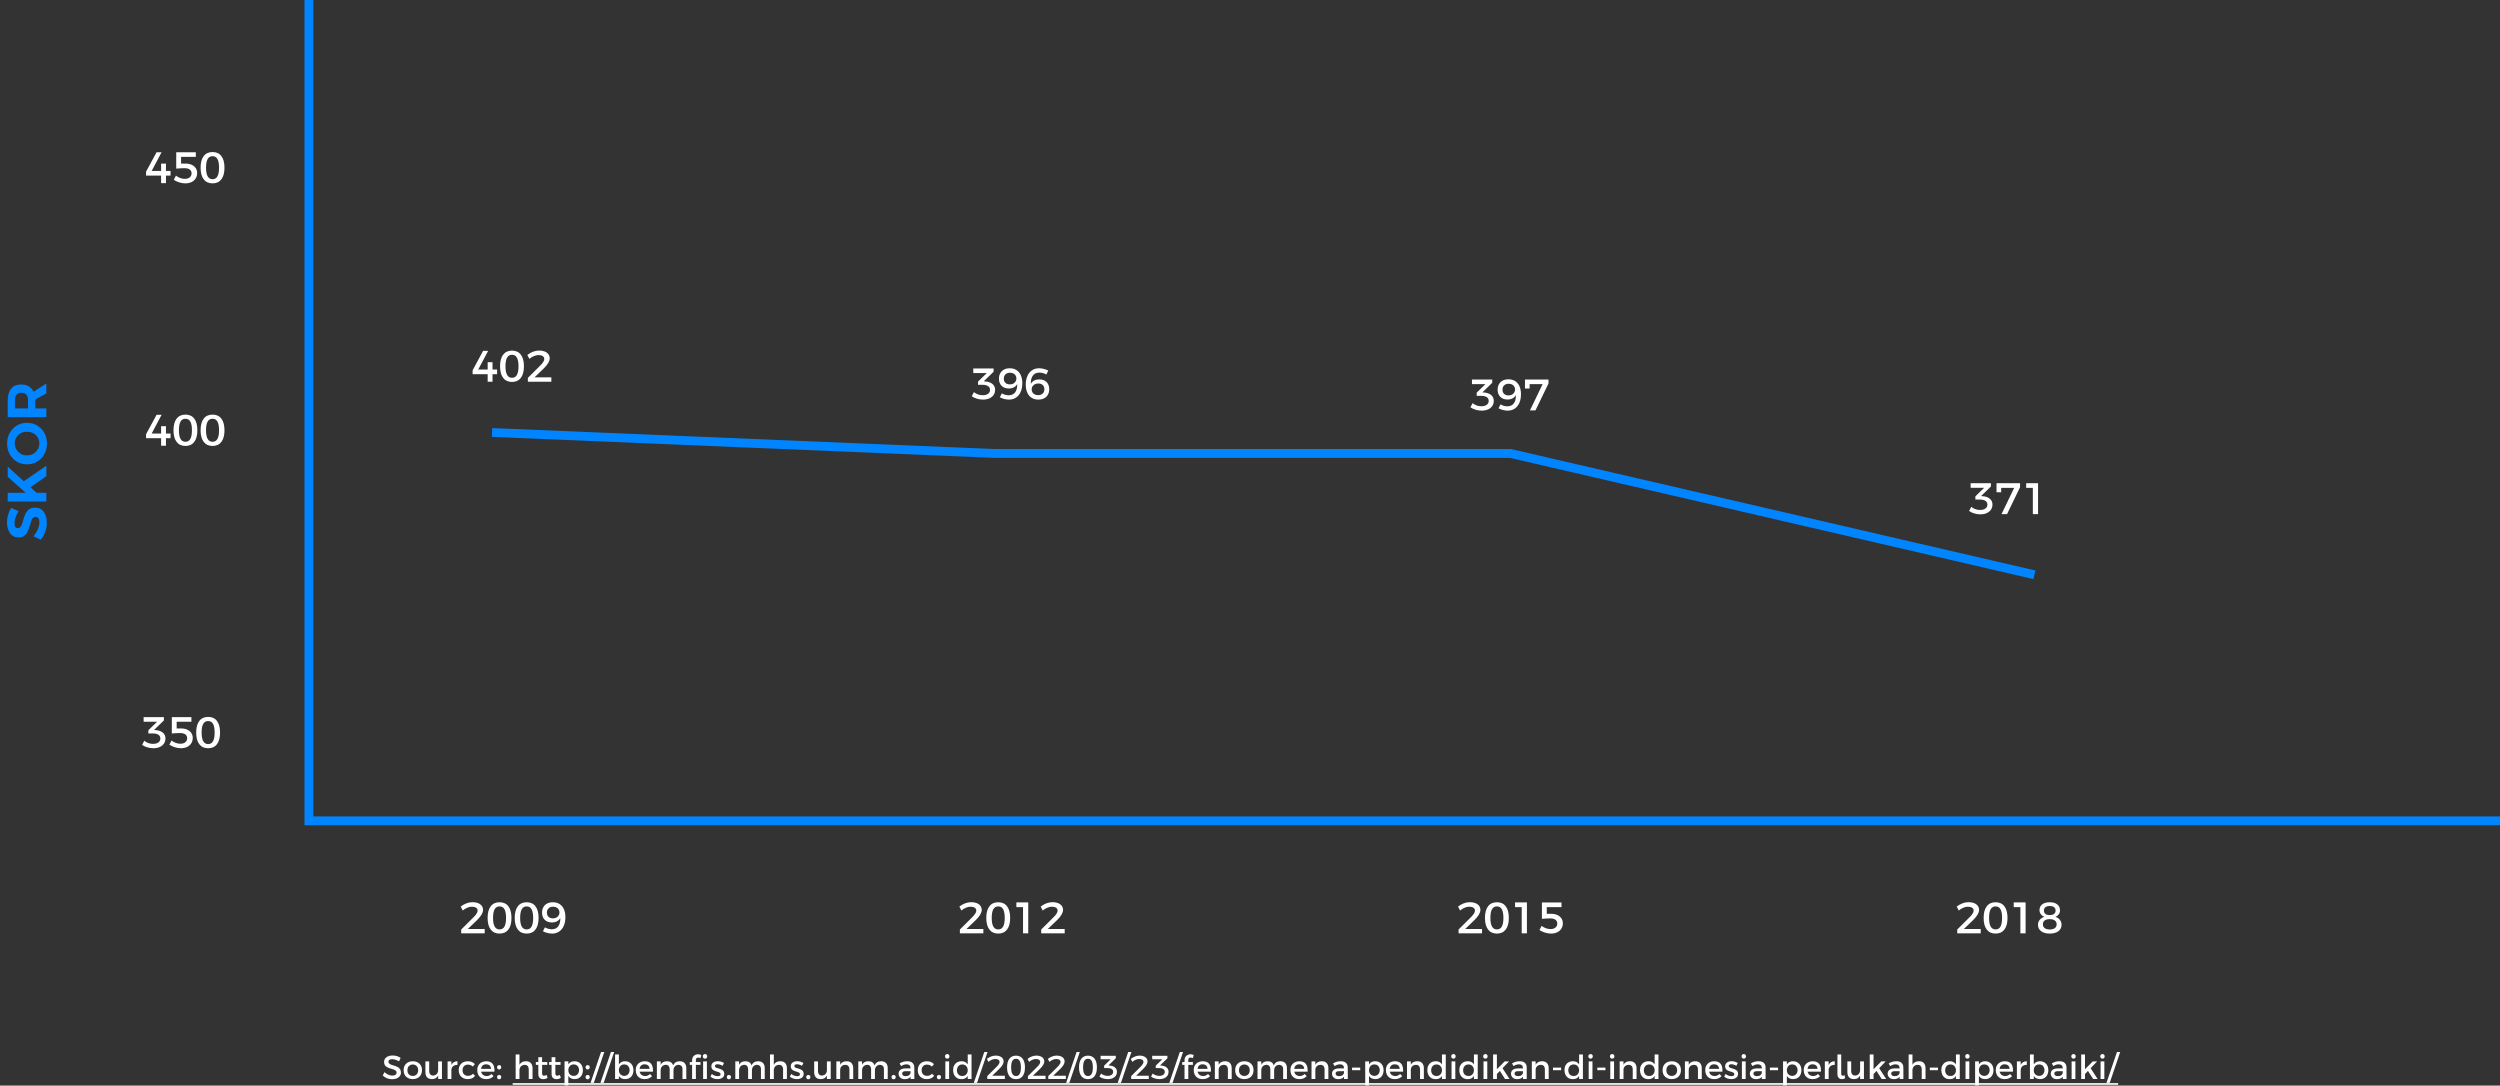 <svg width="1133" height="492" viewBox="0 0 1133 492" fill="none" xmlns="http://www.w3.org/2000/svg">
<rect x="0" y="0" width="1133" height="492" fill="#333333" stroke="none"/>
<path d="M140 0V372H1133" stroke="#0085FF" stroke-width="4"/>
<path d="M21.225 236.908C21.225 239.774 20.292 242.349 18.425 244.633L15.2 243.058C16.133 241.858 16.808 240.724 17.225 239.658C17.642 238.591 17.85 237.658 17.85 236.858C17.85 235.124 17.267 234.258 16.1 234.258C15.467 234.258 14.971 234.558 14.613 235.158C14.254 235.758 13.933 236.658 13.65 237.858C13.117 239.608 12.658 240.808 12.275 241.458C11.408 242.874 10.117 243.583 8.4 243.583C6.717 243.583 5.425 242.933 4.525 241.633C3.625 240.333 3.175 238.724 3.175 236.808C3.175 234.358 3.817 232.141 5.1 230.158L8.375 231.683C7.175 233.816 6.575 235.633 6.575 237.133C6.575 238.599 7.067 239.341 8.05 239.358C8.6 239.358 9.062 239.087 9.438 238.545C9.812 237.995 10.158 237.091 10.475 235.833L10.812 234.733C10.887 234.491 11.054 234.045 11.312 233.395C11.729 232.362 12.3 231.549 13.025 230.958C13.742 230.358 14.7 230.058 15.9 230.058C17.6 230.058 18.913 230.691 19.837 231.958C20.762 233.224 21.225 234.874 21.225 236.908ZM21 211.065V215.79L13.825 220.84L16.6 223.34H21V227.29H3.5L3.5 223.34H11.65L3.5 216.09V211.49L10.775 218.09L21 211.065ZM21.275 201.025C21.275 203.675 20.413 205.904 18.688 207.712C16.962 209.52 14.808 210.425 12.225 210.425C9.642 210.425 7.496 209.529 5.787 207.737C4.079 205.945 3.225 203.708 3.225 201.025C3.225 198.325 4.088 196.083 5.812 194.3C7.537 192.516 9.675 191.625 12.225 191.625C14.808 191.625 16.962 192.52 18.688 194.312C20.413 196.104 21.275 198.341 21.275 201.025ZM17.825 200.975C17.825 200.308 17.704 199.658 17.462 199.025C17.221 198.391 16.867 197.825 16.4 197.325C15.925 196.825 15.342 196.425 14.65 196.125C13.95 195.825 13.142 195.675 12.225 195.675C11.042 195.675 10.042 195.925 9.225 196.425C8.408 196.925 7.779 197.575 7.338 198.375C6.896 199.175 6.675 200.041 6.675 200.975C6.675 202.375 7.192 203.625 8.225 204.725C9.258 205.825 10.592 206.375 12.225 206.375C13.875 206.375 15.221 205.833 16.262 204.75C17.304 203.666 17.825 202.408 17.825 200.975ZM21 173.808V178.283L16 181.058V185.083H21V189.033H3.5L3.5 181.433C3.5 180.1 3.704 178.891 4.112 177.808C4.513 176.716 5.171 175.841 6.088 175.183C6.979 174.566 8.142 174.258 9.575 174.258C12.258 174.258 14.142 175.35 15.225 177.533L21 173.808ZM12.7 181.433C12.7 179.15 11.7 178.008 9.7 178.008C7.75 178.008 6.775 179.15 6.775 181.433V185.083H12.7V181.433Z" fill="#0085FF"/>
<path d="M219.66 421.02V423H209.02V421.26L214.58 415.72C215.153 415.173 215.61 414.633 215.95 414.1C216.29 413.567 216.46 413.107 216.46 412.72C216.46 412.147 216.226 411.703 215.76 411.39C215.293 411.077 214.653 410.92 213.84 410.92C213.186 410.92 212.493 411.073 211.76 411.38C211.026 411.687 210.346 412.113 209.72 412.66L208.78 410.86C209.58 410.233 210.443 409.743 211.37 409.39C212.296 409.037 213.226 408.86 214.16 408.86C215.093 408.86 215.92 409.003 216.64 409.29C217.36 409.577 217.92 409.987 218.32 410.52C218.72 411.053 218.92 411.673 218.92 412.38C218.92 413.673 218.013 415.213 216.2 417L212.02 421.02H219.66ZM226.405 408.9C228.138 408.9 229.472 409.513 230.405 410.74C231.338 411.967 231.805 413.72 231.805 416C231.805 418.28 231.338 420.033 230.405 421.26C229.472 422.487 228.138 423.1 226.405 423.1C224.658 423.1 223.318 422.487 222.385 421.26C221.452 420.033 220.985 418.28 220.985 416C220.985 413.72 221.452 411.967 222.385 410.74C223.318 409.513 224.658 408.9 226.405 408.9ZM226.405 410.78C225.405 410.78 224.662 411.207 224.175 412.06C223.688 412.913 223.445 414.227 223.445 416C223.445 417.76 223.692 419.07 224.185 419.93C224.678 420.79 225.418 421.22 226.405 421.22C227.392 421.22 228.128 420.79 228.615 419.93C229.102 419.07 229.345 417.76 229.345 416C229.345 414.227 229.102 412.913 228.615 412.06C228.128 411.207 227.392 410.78 226.405 410.78ZM238.69 408.9C240.423 408.9 241.757 409.513 242.69 410.74C243.623 411.967 244.09 413.72 244.09 416C244.09 418.28 243.623 420.033 242.69 421.26C241.757 422.487 240.423 423.1 238.69 423.1C236.943 423.1 235.603 422.487 234.67 421.26C233.737 420.033 233.27 418.28 233.27 416C233.27 413.72 233.737 411.967 234.67 410.74C235.603 409.513 236.943 408.9 238.69 408.9ZM238.69 410.78C237.69 410.78 236.947 411.207 236.46 412.06C235.973 412.913 235.73 414.227 235.73 416C235.73 417.76 235.977 419.07 236.47 419.93C236.963 420.79 237.703 421.22 238.69 421.22C239.677 421.22 240.413 420.79 240.9 419.93C241.387 419.07 241.63 417.76 241.63 416C241.63 414.227 241.387 412.913 240.9 412.06C240.413 411.207 239.677 410.78 238.69 410.78ZM246.975 420.26C247.402 420.54 247.888 420.757 248.435 420.91C248.982 421.063 249.522 421.14 250.055 421.14C251.375 421.14 252.352 420.7 252.985 419.82C253.618 418.94 253.935 417.777 253.935 416.33V416.32C253.935 416.32 253.935 416.317 253.935 416.31V416.3C253.935 416.3 253.935 416.297 253.935 416.29V416.26C253.935 416.26 253.935 416.257 253.935 416.25V416.21C253.935 416.21 253.935 416.207 253.935 416.2V416.1C253.935 416.1 253.935 416.097 253.935 416.09V416.06C253.562 416.713 253.055 417.21 252.415 417.55C251.775 417.89 251.015 418.06 250.135 418.06C248.748 418.06 247.655 417.657 246.855 416.85C246.055 416.043 245.655 414.953 245.655 413.58C245.655 412.633 245.858 411.807 246.265 411.1C246.672 410.393 247.242 409.85 247.975 409.47C248.708 409.09 249.568 408.9 250.555 408.9C251.728 408.9 252.742 409.17 253.595 409.71C254.448 410.25 255.102 411.03 255.555 412.05C256.008 413.07 256.235 414.287 256.235 415.7C256.235 417.18 255.988 418.48 255.495 419.6C255.002 420.72 254.302 421.583 253.395 422.19C252.488 422.797 251.428 423.1 250.215 423.1C249.522 423.1 248.798 423.003 248.045 422.81C247.292 422.617 246.628 422.36 246.055 422.04L246.975 420.26ZM250.675 410.92C249.822 410.92 249.138 411.16 248.625 411.64C248.112 412.12 247.855 412.773 247.855 413.6C247.855 414.4 248.098 415.033 248.585 415.5C249.072 415.967 249.735 416.2 250.575 416.2C251.495 416.2 252.222 415.937 252.755 415.41C253.288 414.883 253.555 414.24 253.555 413.48C253.555 413.053 253.448 412.643 253.235 412.25C253.022 411.857 252.698 411.537 252.265 411.29C251.832 411.043 251.302 410.92 250.675 410.92Z" fill="white"/>
<path d="M445.66 421.02V423H435.02V421.26L440.58 415.72C441.153 415.173 441.61 414.633 441.95 414.1C442.29 413.567 442.46 413.107 442.46 412.72C442.46 412.147 442.226 411.703 441.76 411.39C441.293 411.077 440.653 410.92 439.84 410.92C439.186 410.92 438.493 411.073 437.76 411.38C437.026 411.687 436.346 412.113 435.72 412.66L434.78 410.86C435.58 410.233 436.443 409.743 437.37 409.39C438.296 409.037 439.226 408.86 440.16 408.86C441.093 408.86 441.92 409.003 442.64 409.29C443.36 409.577 443.92 409.987 444.32 410.52C444.72 411.053 444.92 411.673 444.92 412.38C444.92 413.673 444.013 415.213 442.2 417L438.02 421.02H445.66ZM452.405 408.9C454.138 408.9 455.472 409.513 456.405 410.74C457.338 411.967 457.805 413.72 457.805 416C457.805 418.28 457.338 420.033 456.405 421.26C455.472 422.487 454.138 423.1 452.405 423.1C450.658 423.1 449.318 422.487 448.385 421.26C447.452 420.033 446.985 418.28 446.985 416C446.985 413.72 447.452 411.967 448.385 410.74C449.318 409.513 450.658 408.9 452.405 408.9ZM452.405 410.78C451.405 410.78 450.662 411.207 450.175 412.06C449.688 412.913 449.445 414.227 449.445 416C449.445 417.76 449.692 419.07 450.185 419.93C450.678 420.79 451.418 421.22 452.405 421.22C453.392 421.22 454.128 420.79 454.615 419.93C455.102 419.07 455.345 417.76 455.345 416C455.345 414.227 455.102 412.913 454.615 412.06C454.128 411.207 453.392 410.78 452.405 410.78ZM466 423H463.64V411.1H460.62V408.98H466V423ZM482.515 421.02V423H471.875V421.26L477.435 415.72C478.008 415.173 478.465 414.633 478.805 414.1C479.145 413.567 479.315 413.107 479.315 412.72C479.315 412.147 479.082 411.703 478.615 411.39C478.148 411.077 477.508 410.92 476.695 410.92C476.042 410.92 475.348 411.073 474.615 411.38C473.882 411.687 473.202 412.113 472.575 412.66L471.635 410.86C472.435 410.233 473.298 409.743 474.225 409.39C475.152 409.037 476.082 408.86 477.015 408.86C477.948 408.86 478.775 409.003 479.495 409.29C480.215 409.577 480.775 409.987 481.175 410.52C481.575 411.053 481.775 411.673 481.775 412.38C481.775 413.673 480.868 415.213 479.055 417L474.875 421.02H482.515Z" fill="white"/>
<path d="M671.66 421.02V423H661.02V421.26L666.58 415.72C667.153 415.173 667.61 414.633 667.95 414.1C668.29 413.567 668.46 413.107 668.46 412.72C668.46 412.147 668.226 411.703 667.76 411.39C667.293 411.077 666.653 410.92 665.84 410.92C665.186 410.92 664.493 411.073 663.76 411.38C663.026 411.687 662.346 412.113 661.72 412.66L660.78 410.86C661.58 410.233 662.443 409.743 663.37 409.39C664.296 409.037 665.226 408.86 666.16 408.86C667.093 408.86 667.92 409.003 668.64 409.29C669.36 409.577 669.92 409.987 670.32 410.52C670.72 411.053 670.92 411.673 670.92 412.38C670.92 413.673 670.013 415.213 668.2 417L664.02 421.02H671.66ZM678.405 408.9C680.138 408.9 681.472 409.513 682.405 410.74C683.338 411.967 683.805 413.72 683.805 416C683.805 418.28 683.338 420.033 682.405 421.26C681.472 422.487 680.138 423.1 678.405 423.1C676.658 423.1 675.318 422.487 674.385 421.26C673.452 420.033 672.985 418.28 672.985 416C672.985 413.72 673.452 411.967 674.385 410.74C675.318 409.513 676.658 408.9 678.405 408.9ZM678.405 410.78C677.405 410.78 676.662 411.207 676.175 412.06C675.688 412.913 675.445 414.227 675.445 416C675.445 417.76 675.692 419.07 676.185 419.93C676.678 420.79 677.418 421.22 678.405 421.22C679.392 421.22 680.128 420.79 680.615 419.93C681.102 419.07 681.345 417.76 681.345 416C681.345 414.227 681.102 412.913 680.615 412.06C680.128 411.207 679.392 410.78 678.405 410.78ZM692 423H689.64V411.1H686.62V408.98H692V423ZM703.055 414.14C704.095 414.14 705.012 414.323 705.805 414.69C706.598 415.057 707.208 415.56 707.635 416.2C708.062 416.84 708.275 417.567 708.275 418.38C708.275 419.327 708.052 420.157 707.605 420.87C707.158 421.583 706.528 422.133 705.715 422.52C704.902 422.907 703.955 423.1 702.875 423.1C702.022 423.1 701.125 422.953 700.185 422.66C699.245 422.367 698.415 421.98 697.695 421.5L698.655 419.6C699.255 420.067 699.902 420.427 700.595 420.68C701.288 420.933 701.975 421.06 702.655 421.06C703.602 421.06 704.355 420.833 704.915 420.38C705.475 419.927 705.755 419.32 705.755 418.56C705.755 417.813 705.478 417.237 704.925 416.83C704.372 416.423 703.555 416.22 702.475 416.22C702.008 416.22 701.392 416.24 700.625 416.28C699.858 416.32 699.248 416.367 698.795 416.42V409H707.675V411.1H700.995V414.14H703.055Z" fill="white"/>
<path d="M897.66 421.02V423H887.02V421.26L892.58 415.72C893.153 415.173 893.61 414.633 893.95 414.1C894.29 413.567 894.46 413.107 894.46 412.72C894.46 412.147 894.226 411.703 893.76 411.39C893.293 411.077 892.653 410.92 891.84 410.92C891.186 410.92 890.493 411.073 889.76 411.38C889.026 411.687 888.346 412.113 887.72 412.66L886.78 410.86C887.58 410.233 888.443 409.743 889.37 409.39C890.296 409.037 891.226 408.86 892.16 408.86C893.093 408.86 893.92 409.003 894.64 409.29C895.36 409.577 895.92 409.987 896.32 410.52C896.72 411.053 896.92 411.673 896.92 412.38C896.92 413.673 896.013 415.213 894.2 417L890.02 421.02H897.66ZM904.405 408.9C906.138 408.9 907.472 409.513 908.405 410.74C909.338 411.967 909.805 413.72 909.805 416C909.805 418.28 909.338 420.033 908.405 421.26C907.472 422.487 906.138 423.1 904.405 423.1C902.658 423.1 901.318 422.487 900.385 421.26C899.452 420.033 898.985 418.28 898.985 416C898.985 413.72 899.452 411.967 900.385 410.74C901.318 409.513 902.658 408.9 904.405 408.9ZM904.405 410.78C903.405 410.78 902.662 411.207 902.175 412.06C901.688 412.913 901.445 414.227 901.445 416C901.445 417.76 901.692 419.07 902.185 419.93C902.678 420.79 903.418 421.22 904.405 421.22C905.392 421.22 906.128 420.79 906.615 419.93C907.102 419.07 907.345 417.76 907.345 416C907.345 414.227 907.102 412.913 906.615 412.06C906.128 411.207 905.392 410.78 904.405 410.78ZM918 423H915.64V411.1H912.62V408.98H918V423ZM928.935 408.9C930.375 408.9 931.512 409.223 932.345 409.87C933.178 410.517 933.595 411.407 933.595 412.54C933.595 413.207 933.415 413.8 933.055 414.32C932.695 414.84 932.195 415.24 931.555 415.52C932.408 415.813 933.078 416.273 933.565 416.9C934.052 417.527 934.295 418.253 934.295 419.08C934.295 420.32 933.815 421.3 932.855 422.02C931.895 422.74 930.595 423.1 928.955 423.1C927.315 423.1 926.015 422.743 925.055 422.03C924.095 421.317 923.615 420.347 923.615 419.12C923.615 418.28 923.868 417.543 924.375 416.91C924.882 416.277 925.575 415.813 926.455 415.52C925.775 415.213 925.245 414.793 924.865 414.26C924.485 413.727 924.295 413.12 924.295 412.44C924.295 411.347 924.712 410.483 925.545 409.85C926.378 409.217 927.508 408.9 928.935 408.9ZM928.955 410.6C928.115 410.6 927.462 410.78 926.995 411.14C926.528 411.5 926.295 412.007 926.295 412.66C926.295 413.313 926.528 413.82 926.995 414.18C927.462 414.54 928.115 414.72 928.955 414.72C929.795 414.72 930.445 414.54 930.905 414.18C931.365 413.82 931.595 413.313 931.595 412.66C931.595 412.007 931.365 411.5 930.905 411.14C930.445 410.78 929.795 410.6 928.955 410.6ZM928.935 416.56C927.948 416.56 927.185 416.76 926.645 417.16C926.105 417.56 925.835 418.127 925.835 418.86C925.835 419.62 926.108 420.207 926.655 420.62C927.202 421.033 927.968 421.24 928.955 421.24C929.942 421.24 930.708 421.033 931.255 420.62C931.802 420.207 932.075 419.627 932.075 418.88C932.075 418.147 931.798 417.577 931.245 417.17C930.692 416.763 929.922 416.56 928.935 416.56Z" fill="white"/>
<path d="M70.602 330.88C71.936 330.987 72.999 331.37 73.792 332.03C74.586 332.69 74.982 333.567 74.982 334.66C74.982 335.527 74.759 336.297 74.312 336.97C73.866 337.643 73.226 338.167 72.392 338.54C71.559 338.913 70.589 339.1 69.482 339.1C68.562 339.1 67.646 338.963 66.732 338.69C65.819 338.417 65.042 338.047 64.402 337.58L65.382 335.7C65.929 336.153 66.546 336.503 67.232 336.75C67.919 336.997 68.616 337.12 69.322 337.12C70.376 337.12 71.199 336.9 71.792 336.46C72.386 336.02 72.682 335.433 72.682 334.7C72.682 333.953 72.386 333.383 71.792 332.99C71.199 332.597 70.362 332.4 69.282 332.4H67.242V330.94L71.202 327.08H65.102L65.082 325H74.282V326.48L69.822 330.82L70.602 330.88ZM82.127 330.14C83.167 330.14 84.084 330.323 84.877 330.69C85.671 331.057 86.281 331.56 86.707 332.2C87.134 332.84 87.347 333.567 87.347 334.38C87.347 335.327 87.124 336.157 86.677 336.87C86.231 337.583 85.601 338.133 84.787 338.52C83.974 338.907 83.027 339.1 81.947 339.1C81.094 339.1 80.197 338.953 79.257 338.66C78.317 338.367 77.487 337.98 76.767 337.5L77.727 335.6C78.327 336.067 78.974 336.427 79.667 336.68C80.361 336.933 81.047 337.06 81.727 337.06C82.674 337.06 83.427 336.833 83.987 336.38C84.547 335.927 84.827 335.32 84.827 334.56C84.827 333.813 84.551 333.237 83.997 332.83C83.444 332.423 82.627 332.22 81.547 332.22C81.081 332.22 80.464 332.24 79.697 332.28C78.931 332.32 78.321 332.367 77.867 332.42V325H86.747V327.1H80.067V330.14H82.127ZM94.333 324.9C96.066 324.9 97.399 325.513 98.333 326.74C99.266 327.967 99.733 329.72 99.733 332C99.733 334.28 99.266 336.033 98.333 337.26C97.399 338.487 96.066 339.1 94.333 339.1C92.586 339.1 91.246 338.487 90.313 337.26C89.379 336.033 88.913 334.28 88.913 332C88.913 329.72 89.379 327.967 90.313 326.74C91.246 325.513 92.586 324.9 94.333 324.9ZM94.333 326.78C93.333 326.78 92.589 327.207 92.103 328.06C91.616 328.913 91.373 330.227 91.373 332C91.373 333.76 91.619 335.07 92.113 335.93C92.606 336.79 93.346 337.22 94.333 337.22C95.319 337.22 96.056 336.79 96.543 335.93C97.029 335.07 97.273 333.76 97.273 332C97.273 330.227 97.029 328.913 96.543 328.06C96.056 327.207 95.319 326.78 94.333 326.78Z" fill="white"/>
<path d="M77.292 196.48V198.58H75.212V202H73.012V198.58H66.192V196.8L70.952 188H73.232L68.732 196.48H73.012V193.14H75.212V196.48H77.292ZM84.047 187.9C85.781 187.9 87.114 188.513 88.047 189.74C88.981 190.967 89.447 192.72 89.447 195C89.447 197.28 88.981 199.033 88.047 200.26C87.114 201.487 85.781 202.1 84.047 202.1C82.301 202.1 80.961 201.487 80.027 200.26C79.094 199.033 78.627 197.28 78.627 195C78.627 192.72 79.094 190.967 80.027 189.74C80.961 188.513 82.301 187.9 84.047 187.9ZM84.047 189.78C83.047 189.78 82.304 190.207 81.817 191.06C81.331 191.913 81.087 193.227 81.087 195C81.087 196.76 81.334 198.07 81.827 198.93C82.321 199.79 83.061 200.22 84.047 200.22C85.034 200.22 85.771 199.79 86.257 198.93C86.744 198.07 86.987 196.76 86.987 195C86.987 193.227 86.744 191.913 86.257 191.06C85.771 190.207 85.034 189.78 84.047 189.78ZM96.333 187.9C98.066 187.9 99.399 188.513 100.333 189.74C101.266 190.967 101.733 192.72 101.733 195C101.733 197.28 101.266 199.033 100.333 200.26C99.399 201.487 98.066 202.1 96.333 202.1C94.586 202.1 93.246 201.487 92.313 200.26C91.379 199.033 90.913 197.28 90.913 195C90.913 192.72 91.379 190.967 92.313 189.74C93.246 188.513 94.586 187.9 96.333 187.9ZM96.333 189.78C95.333 189.78 94.589 190.207 94.103 191.06C93.616 191.913 93.373 193.227 93.373 195C93.373 196.76 93.619 198.07 94.113 198.93C94.606 199.79 95.346 200.22 96.333 200.22C97.319 200.22 98.056 199.79 98.543 198.93C99.029 198.07 99.273 196.76 99.273 195C99.273 193.227 99.029 191.913 98.543 191.06C98.056 190.207 97.319 189.78 96.333 189.78Z" fill="white"/>
<path d="M77.292 77.48V79.58H75.212V83H73.012V79.58H66.192V77.8L70.952 69H73.232L68.732 77.48H73.012V74.14H75.212V77.48H77.292ZM84.127 74.14C85.167 74.14 86.084 74.323 86.877 74.69C87.671 75.057 88.281 75.56 88.707 76.2C89.134 76.84 89.347 77.567 89.347 78.38C89.347 79.327 89.124 80.157 88.677 80.87C88.231 81.583 87.601 82.133 86.787 82.52C85.974 82.907 85.027 83.1 83.947 83.1C83.094 83.1 82.197 82.953 81.257 82.66C80.317 82.367 79.487 81.98 78.767 81.5L79.727 79.6C80.327 80.067 80.974 80.427 81.667 80.68C82.361 80.933 83.047 81.06 83.727 81.06C84.674 81.06 85.427 80.833 85.987 80.38C86.547 79.927 86.827 79.32 86.827 78.56C86.827 77.813 86.551 77.237 85.997 76.83C85.444 76.423 84.627 76.22 83.547 76.22C83.081 76.22 82.464 76.24 81.697 76.28C80.931 76.32 80.321 76.367 79.867 76.42V69H88.747V71.1H82.067V74.14H84.127ZM96.333 68.9C98.066 68.9 99.399 69.513 100.333 70.74C101.266 71.967 101.733 73.72 101.733 76C101.733 78.28 101.266 80.033 100.333 81.26C99.399 82.487 98.066 83.1 96.333 83.1C94.586 83.1 93.246 82.487 92.313 81.26C91.379 80.033 90.913 78.28 90.913 76C90.913 73.72 91.379 71.967 92.313 70.74C93.246 69.513 94.586 68.9 96.333 68.9ZM96.333 70.78C95.333 70.78 94.589 71.207 94.103 72.06C93.616 72.913 93.373 74.227 93.373 76C93.373 77.76 93.619 79.07 94.113 79.93C94.606 80.79 95.346 81.22 96.333 81.22C97.319 81.22 98.056 80.79 98.543 79.93C99.029 79.07 99.273 77.76 99.273 76C99.273 74.227 99.029 72.913 98.543 72.06C98.056 71.207 97.319 70.78 96.333 70.78Z" fill="white"/>
<path d="M223 196L450.5 205.5H684.5L922 260.5" stroke="#0085FF" stroke-width="4"/>
<path d="M898.602 224.88C899.936 224.987 900.999 225.37 901.792 226.03C902.586 226.69 902.982 227.567 902.982 228.66C902.982 229.527 902.759 230.297 902.312 230.97C901.866 231.643 901.226 232.167 900.392 232.54C899.559 232.913 898.589 233.1 897.482 233.1C896.562 233.1 895.646 232.963 894.732 232.69C893.819 232.417 893.042 232.047 892.402 231.58L893.382 229.7C893.929 230.153 894.546 230.503 895.232 230.75C895.919 230.997 896.616 231.12 897.322 231.12C898.376 231.12 899.199 230.9 899.792 230.46C900.386 230.02 900.682 229.433 900.682 228.7C900.682 227.953 900.386 227.383 899.792 226.99C899.199 226.597 898.362 226.4 897.282 226.4H895.242V224.94L899.202 221.08H893.102L893.082 219H902.282V220.48L897.822 224.82L898.602 224.88ZM904.827 219H915.487V220.8L909.587 233H907.087L912.827 221.1H906.947L906.927 223.08H904.827V219ZM923.643 233H921.283V221.1H918.263V218.98H923.643V233Z" fill="white"/>
<path d="M672.602 177.88C673.936 177.987 674.999 178.37 675.792 179.03C676.586 179.69 676.982 180.567 676.982 181.66C676.982 182.527 676.759 183.297 676.312 183.97C675.866 184.643 675.226 185.167 674.392 185.54C673.559 185.913 672.589 186.1 671.482 186.1C670.562 186.1 669.646 185.963 668.732 185.69C667.819 185.417 667.042 185.047 666.402 184.58L667.382 182.7C667.929 183.153 668.546 183.503 669.232 183.75C669.919 183.997 670.616 184.12 671.322 184.12C672.376 184.12 673.199 183.9 673.792 183.46C674.386 183.02 674.682 182.433 674.682 181.7C674.682 180.953 674.386 180.383 673.792 179.99C673.199 179.597 672.362 179.4 671.282 179.4H669.242V177.94L673.202 174.08H667.102L667.082 172H676.282V173.48L671.822 177.82L672.602 177.88ZM680.047 183.26C680.474 183.54 680.961 183.757 681.507 183.91C682.054 184.063 682.594 184.14 683.127 184.14C684.447 184.14 685.424 183.7 686.057 182.82C686.691 181.94 687.007 180.777 687.007 179.33V179.32C687.007 179.32 687.007 179.317 687.007 179.31V179.3C687.007 179.3 687.007 179.297 687.007 179.29V179.26C687.007 179.26 687.007 179.257 687.007 179.25V179.21C687.007 179.21 687.007 179.207 687.007 179.2V179.1C687.007 179.1 687.007 179.097 687.007 179.09V179.06C686.634 179.713 686.127 180.21 685.487 180.55C684.847 180.89 684.087 181.06 683.207 181.06C681.821 181.06 680.727 180.657 679.927 179.85C679.127 179.043 678.727 177.953 678.727 176.58C678.727 175.633 678.931 174.807 679.337 174.1C679.744 173.393 680.314 172.85 681.047 172.47C681.781 172.09 682.641 171.9 683.627 171.9C684.801 171.9 685.814 172.17 686.667 172.71C687.521 173.25 688.174 174.03 688.627 175.05C689.081 176.07 689.307 177.287 689.307 178.7C689.307 180.18 689.061 181.48 688.567 182.6C688.074 183.72 687.374 184.583 686.467 185.19C685.561 185.797 684.501 186.1 683.287 186.1C682.594 186.1 681.871 186.003 681.117 185.81C680.364 185.617 679.701 185.36 679.127 185.04L680.047 183.26ZM683.747 173.92C682.894 173.92 682.211 174.16 681.697 174.64C681.184 175.12 680.927 175.773 680.927 176.6C680.927 177.4 681.171 178.033 681.657 178.5C682.144 178.967 682.807 179.2 683.647 179.2C684.567 179.2 685.294 178.937 685.827 178.41C686.361 177.883 686.627 177.24 686.627 176.48C686.627 176.053 686.521 175.643 686.307 175.25C686.094 174.857 685.771 174.537 685.337 174.29C684.904 174.043 684.374 173.92 683.747 173.92ZM691.113 172H701.773V173.8L695.873 186H693.373L699.113 174.1H693.233L693.213 176.08H691.113V172Z" fill="white"/>
<path d="M446.602 172.88C447.936 172.987 448.999 173.37 449.792 174.03C450.586 174.69 450.982 175.567 450.982 176.66C450.982 177.527 450.759 178.297 450.312 178.97C449.866 179.643 449.226 180.167 448.392 180.54C447.559 180.913 446.589 181.1 445.482 181.1C444.562 181.1 443.646 180.963 442.732 180.69C441.819 180.417 441.042 180.047 440.402 179.58L441.382 177.7C441.929 178.153 442.546 178.503 443.232 178.75C443.919 178.997 444.616 179.12 445.322 179.12C446.376 179.12 447.199 178.9 447.792 178.46C448.386 178.02 448.682 177.433 448.682 176.7C448.682 175.953 448.386 175.383 447.792 174.99C447.199 174.597 446.362 174.4 445.282 174.4H443.242V172.94L447.202 169.08H441.102L441.082 167H450.282V168.48L445.822 172.82L446.602 172.88ZM454.047 178.26C454.474 178.54 454.961 178.757 455.507 178.91C456.054 179.063 456.594 179.14 457.127 179.14C458.447 179.14 459.424 178.7 460.057 177.82C460.691 176.94 461.007 175.777 461.007 174.33V174.32C461.007 174.32 461.007 174.317 461.007 174.31V174.3C461.007 174.3 461.007 174.297 461.007 174.29V174.26C461.007 174.26 461.007 174.257 461.007 174.25V174.21C461.007 174.21 461.007 174.207 461.007 174.2V174.1C461.007 174.1 461.007 174.097 461.007 174.09V174.06C460.634 174.713 460.127 175.21 459.487 175.55C458.847 175.89 458.087 176.06 457.207 176.06C455.821 176.06 454.727 175.657 453.927 174.85C453.127 174.043 452.727 172.953 452.727 171.58C452.727 170.633 452.931 169.807 453.337 169.1C453.744 168.393 454.314 167.85 455.047 167.47C455.781 167.09 456.641 166.9 457.627 166.9C458.801 166.9 459.814 167.17 460.667 167.71C461.521 168.25 462.174 169.03 462.627 170.05C463.081 171.07 463.307 172.287 463.307 173.7C463.307 175.18 463.061 176.48 462.567 177.6C462.074 178.72 461.374 179.583 460.467 180.19C459.561 180.797 458.501 181.1 457.287 181.1C456.594 181.1 455.871 181.003 455.117 180.81C454.364 180.617 453.701 180.36 453.127 180.04L454.047 178.26ZM457.747 168.92C456.894 168.92 456.211 169.16 455.697 169.64C455.184 170.12 454.927 170.773 454.927 171.6C454.927 172.4 455.171 173.033 455.657 173.5C456.144 173.967 456.807 174.2 457.647 174.2C458.567 174.2 459.294 173.937 459.827 173.41C460.361 172.883 460.627 172.24 460.627 171.48C460.627 171.053 460.521 170.643 460.307 170.25C460.094 169.857 459.771 169.537 459.337 169.29C458.904 169.043 458.374 168.92 457.747 168.92ZM474.173 169.74C473.746 169.46 473.256 169.243 472.703 169.09C472.149 168.937 471.606 168.86 471.073 168.86C469.753 168.86 468.759 169.317 468.093 170.23C467.473 171.077 467.163 172.2 467.163 173.6C467.163 173.713 467.166 173.827 467.173 173.94C467.546 173.287 468.056 172.79 468.703 172.45C469.349 172.11 470.113 171.94 470.993 171.94C472.393 171.94 473.496 172.343 474.303 173.15C475.109 173.957 475.513 175.047 475.513 176.42C475.513 177.367 475.309 178.193 474.903 178.9C474.496 179.607 473.919 180.15 473.173 180.53C472.426 180.91 471.559 181.1 470.573 181.1C469.399 181.1 468.386 180.83 467.533 180.29C466.679 179.75 466.023 178.97 465.563 177.95C465.103 176.93 464.873 175.713 464.873 174.3C464.873 172.82 465.119 171.52 465.613 170.4C466.106 169.28 466.806 168.417 467.713 167.81C468.619 167.203 469.686 166.9 470.913 166.9C471.606 166.9 472.333 166.997 473.093 167.19C473.853 167.383 474.519 167.64 475.093 167.96L474.173 169.74ZM470.553 173.8C469.939 173.8 469.406 173.92 468.953 174.16C468.499 174.4 468.153 174.723 467.913 175.13C467.673 175.53 467.553 175.957 467.553 176.41V176.56C467.553 176.96 467.656 177.353 467.863 177.74C468.069 178.127 468.393 178.447 468.833 178.7C469.273 178.953 469.813 179.08 470.453 179.08C471.319 179.08 472.013 178.84 472.533 178.36C473.053 177.88 473.313 177.227 473.313 176.4C473.313 175.6 473.066 174.967 472.573 174.5C472.079 174.033 471.406 173.8 470.553 173.8Z" fill="white"/>
<path d="M225.292 167.48V169.58H223.212V173H221.012V169.58H214.192V167.8L218.952 159H221.232L216.732 167.48H221.012V164.14H223.212V167.48H225.292ZM232.047 158.9C233.781 158.9 235.114 159.513 236.047 160.74C236.981 161.967 237.447 163.72 237.447 166C237.447 168.28 236.981 170.033 236.047 171.26C235.114 172.487 233.781 173.1 232.047 173.1C230.301 173.1 228.961 172.487 228.027 171.26C227.094 170.033 226.627 168.28 226.627 166C226.627 163.72 227.094 161.967 228.027 160.74C228.961 159.513 230.301 158.9 232.047 158.9ZM232.047 160.78C231.047 160.78 230.304 161.207 229.817 162.06C229.331 162.913 229.087 164.227 229.087 166C229.087 167.76 229.334 169.07 229.827 169.93C230.321 170.79 231.061 171.22 232.047 171.22C233.034 171.22 233.771 170.79 234.257 169.93C234.744 169.07 234.987 167.76 234.987 166C234.987 164.227 234.744 162.913 234.257 162.06C233.771 161.207 233.034 160.78 232.047 160.78ZM249.873 171.02V173H239.233V171.26L244.793 165.72C245.366 165.173 245.823 164.633 246.163 164.1C246.503 163.567 246.673 163.107 246.673 162.72C246.673 162.147 246.439 161.703 245.973 161.39C245.506 161.077 244.866 160.92 244.053 160.92C243.399 160.92 242.706 161.073 241.973 161.38C241.239 161.687 240.559 162.113 239.933 162.66L238.993 160.86C239.793 160.233 240.656 159.743 241.583 159.39C242.509 159.037 243.439 158.86 244.373 158.86C245.306 158.86 246.133 159.003 246.853 159.29C247.573 159.577 248.133 159.987 248.533 160.52C248.933 161.053 249.133 161.673 249.133 162.38C249.133 163.673 248.226 165.213 246.413 167L242.233 171.02H249.873Z" fill="white"/>
<path d="M177.745 489.105C176.055 489.105 174.625 488.545 173.455 487.425L174.22 485.895C175.42 486.935 176.605 487.455 177.775 487.455C178.445 487.455 178.94 487.327 179.26 487.073C179.58 486.817 179.74 486.505 179.74 486.135C179.74 485.625 179.505 485.245 179.035 484.995C178.805 484.87 178.565 484.762 178.315 484.672C178.065 484.582 177.76 484.49 177.4 484.395C176.46 484.125 175.81 483.88 175.45 483.66C174.95 483.35 174.615 483.055 174.445 482.775C174.195 482.355 174.07 481.865 174.07 481.305C174.07 480.365 174.435 479.637 175.165 479.122C175.895 478.607 176.805 478.35 177.895 478.35C179.305 478.35 180.53 478.715 181.57 479.445L180.835 481.005C179.705 480.355 178.68 480.03 177.76 480.03C177.27 480.03 176.862 480.117 176.537 480.292C176.212 480.467 176.05 480.755 176.05 481.155C176.05 481.555 176.227 481.89 176.582 482.16C176.937 482.425 177.53 482.665 178.36 482.88C179.57 483.2 180.45 483.62 181 484.14C181.42 484.56 181.655 485.195 181.705 486.045C181.705 486.725 181.527 487.29 181.172 487.74C180.772 488.225 180.27 488.575 179.665 488.79C179.065 489 178.425 489.105 177.745 489.105ZM187.091 489.06C185.881 489.06 184.883 488.705 184.098 487.995C183.313 487.285 182.921 486.285 182.921 484.995C182.921 483.745 183.308 482.76 184.083 482.04C184.858 481.32 185.861 480.96 187.091 480.96C188.311 480.96 189.308 481.322 190.083 482.047C190.858 482.772 191.246 483.755 191.246 484.995C191.246 485.59 191.158 486.12 190.983 486.585C190.813 487.045 190.576 487.442 190.271 487.777C189.971 488.107 189.618 488.375 189.213 488.58C188.588 488.9 187.881 489.06 187.091 489.06ZM187.091 487.62C187.771 487.62 188.346 487.39 188.816 486.93C189.286 486.47 189.521 485.835 189.521 485.025C189.521 484.215 189.286 483.58 188.816 483.12C188.346 482.66 187.771 482.43 187.091 482.43C186.431 482.43 185.858 482.65 185.373 483.09C184.888 483.53 184.646 484.175 184.646 485.025C184.646 485.875 184.883 486.52 185.358 486.96C185.833 487.4 186.411 487.62 187.091 487.62ZM195.746 489.06C195.066 489.06 194.506 488.927 194.066 488.662C193.631 488.397 193.308 488.032 193.098 487.567C192.893 487.102 192.791 486.575 192.791 485.985V481.02H194.516V485.505C194.516 486.045 194.666 486.502 194.966 486.877C195.266 487.252 195.736 487.44 196.376 487.44C197.126 487.36 197.678 487.087 198.033 486.622C198.388 486.157 198.566 485.6 198.566 484.95V481.02H200.291V489H198.566V487.44C198.016 488.52 197.076 489.06 195.746 489.06ZM204.571 489H202.846V481.02H204.571V482.61C205.161 481.51 206.081 480.96 207.331 480.96V482.61C206.461 482.61 205.798 482.81 205.343 483.21C204.888 483.61 204.631 484.15 204.571 484.83V489ZM211.917 489.06C210.767 489.06 209.809 488.7 209.044 487.98C208.279 487.26 207.897 486.275 207.897 485.025C207.897 484.155 208.079 483.417 208.444 482.812C208.859 482.157 209.372 481.685 209.982 481.395C210.597 481.105 211.242 480.96 211.917 480.96C213.347 480.96 214.447 481.395 215.217 482.265L214.272 483.375C213.722 482.795 212.962 482.495 211.992 482.475C211.622 482.475 211.254 482.56 210.889 482.73C210.529 482.9 210.224 483.18 209.974 483.57C209.739 483.945 209.622 484.43 209.622 485.025C209.622 485.6 209.734 486.077 209.959 486.457C210.184 486.832 210.477 487.112 210.837 487.297C211.197 487.482 211.582 487.575 211.992 487.575C213.012 487.575 213.797 487.255 214.347 486.615L215.307 487.575C214.577 488.565 213.447 489.06 211.917 489.06ZM220.37 489.06C219.47 489.06 218.718 488.877 218.113 488.512C217.508 488.147 217.053 487.66 216.748 487.05C216.443 486.44 216.29 485.765 216.29 485.025C216.29 484.145 216.468 483.407 216.823 482.812C217.223 482.177 217.725 481.712 218.33 481.417C218.94 481.122 219.605 480.97 220.325 480.96C222.835 480.96 224.09 482.32 224.09 485.04L224.06 485.67H218.03C218.22 486.375 218.535 486.885 218.975 487.2C219.42 487.51 219.93 487.665 220.505 487.665C221.365 487.665 222.115 487.355 222.755 486.735L223.67 487.71C222.84 488.61 221.74 489.06 220.37 489.06ZM222.56 484.41C222.49 483.7 222.253 483.177 221.848 482.842C221.443 482.507 220.94 482.34 220.34 482.34C219.64 482.34 219.095 482.532 218.705 482.917C218.315 483.302 218.08 483.8 218 484.41H222.56ZM226.218 484.68C225.953 484.68 225.728 484.59 225.543 484.41C225.363 484.225 225.273 483.98 225.273 483.675C225.273 483.455 225.318 483.272 225.408 483.127C225.503 482.982 225.621 482.875 225.761 482.805C225.906 482.735 226.058 482.7 226.218 482.7C226.378 482.7 226.528 482.735 226.668 482.805C226.813 482.875 226.931 482.982 227.021 483.127C227.116 483.272 227.163 483.455 227.163 483.675C227.163 483.98 227.071 484.225 226.886 484.41C226.706 484.59 226.483 484.68 226.218 484.68ZM226.218 489.135C225.953 489.135 225.728 489.045 225.543 488.865C225.363 488.68 225.273 488.435 225.273 488.13C225.273 487.91 225.318 487.727 225.408 487.582C225.503 487.437 225.621 487.33 225.761 487.26C225.906 487.19 226.058 487.155 226.218 487.155C226.378 487.155 226.528 487.19 226.668 487.26C226.813 487.33 226.931 487.437 227.021 487.582C227.116 487.727 227.163 487.91 227.163 488.13C227.163 488.435 227.071 488.68 226.886 488.865C226.706 489.045 226.483 489.135 226.218 489.135ZM241.347 489H239.622V484.515C239.622 483.965 239.467 483.505 239.157 483.135C238.847 482.765 238.362 482.58 237.702 482.58C236.922 482.66 236.347 482.93 235.977 483.39C235.607 483.85 235.422 484.41 235.422 485.07V489H233.697V477.87H235.422V482.58C235.972 481.5 236.957 480.96 238.377 480.96C239.387 480.96 240.135 481.252 240.62 481.837C241.105 482.422 241.347 483.155 241.347 484.035V489ZM246.206 489.075C245.576 489.075 245.046 488.895 244.616 488.535C244.186 488.175 243.971 487.58 243.971 486.75V482.61H242.846V481.32H243.971V479.13H245.681V481.32H248.036V482.61H245.681V486.435C245.681 487.155 245.946 487.515 246.476 487.515C246.876 487.515 247.296 487.4 247.736 487.17L248.171 488.49C247.541 488.88 246.886 489.075 246.206 489.075ZM252.212 489.075C251.582 489.075 251.052 488.895 250.622 488.535C250.192 488.175 249.977 487.58 249.977 486.75V482.61H248.852V481.32H249.977V479.13H251.687V481.32H254.042V482.61H251.687V486.435C251.687 487.155 251.952 487.515 252.482 487.515C252.882 487.515 253.302 487.4 253.742 487.17L254.177 488.49C253.547 488.88 252.892 489.075 252.212 489.075ZM257.571 491.91H255.846V481.02H257.571V482.4C258.181 481.44 259.111 480.96 260.361 480.96C261.481 480.96 262.396 481.325 263.106 482.055C263.816 482.785 264.171 483.78 264.171 485.04C264.171 485.54 264.098 486.03 263.953 486.51C263.813 486.985 263.591 487.415 263.286 487.8C262.986 488.18 262.596 488.485 262.116 488.715C261.636 488.945 261.061 489.06 260.391 489.06C259.121 489.06 258.181 488.58 257.571 487.62V491.91ZM260.001 487.59C260.761 487.59 261.356 487.33 261.786 486.81C262.216 486.29 262.431 485.68 262.431 484.98C262.431 484.28 262.218 483.675 261.793 483.165C261.368 482.655 260.771 482.4 260.001 482.4C259.231 482.4 258.633 482.652 258.208 483.157C257.783 483.662 257.571 484.27 257.571 484.98C257.571 485.81 257.806 486.452 258.276 486.907C258.746 487.362 259.321 487.59 260.001 487.59ZM266.326 484.68C266.061 484.68 265.836 484.59 265.651 484.41C265.471 484.225 265.381 483.98 265.381 483.675C265.381 483.455 265.426 483.272 265.516 483.127C265.611 482.982 265.728 482.875 265.868 482.805C266.013 482.735 266.166 482.7 266.326 482.7C266.486 482.7 266.636 482.735 266.776 482.805C266.921 482.875 267.038 482.982 267.128 483.127C267.223 483.272 267.271 483.455 267.271 483.675C267.271 483.98 267.178 484.225 266.993 484.41C266.813 484.59 266.591 484.68 266.326 484.68ZM266.326 489.135C266.061 489.135 265.836 489.045 265.651 488.865C265.471 488.68 265.381 488.435 265.381 488.13C265.381 487.91 265.426 487.727 265.516 487.582C265.611 487.437 265.728 487.33 265.868 487.26C266.013 487.19 266.166 487.155 266.326 487.155C266.486 487.155 266.636 487.19 266.776 487.26C266.921 487.33 267.038 487.437 267.128 487.582C267.223 487.727 267.271 487.91 267.271 488.13C267.271 488.435 267.178 488.68 266.993 488.865C266.813 489.045 266.591 489.135 266.326 489.135ZM269.113 490.755H267.643L272.398 476.76H273.868L269.113 490.755ZM273.595 490.755H272.125L276.88 476.76H278.35L273.595 490.755ZM283.301 489.06C282.031 489.06 281.091 488.58 280.481 487.62V489H278.756V477.87H280.481V482.4C281.091 481.44 282.021 480.96 283.271 480.96C284.391 480.96 285.306 481.325 286.016 482.055C286.726 482.785 287.081 483.78 287.081 485.04C287.081 485.54 287.008 486.03 286.863 486.51C286.723 486.985 286.501 487.415 286.196 487.8C285.896 488.18 285.506 488.485 285.026 488.715C284.546 488.945 283.971 489.06 283.301 489.06ZM282.911 487.59C283.671 487.59 284.266 487.33 284.696 486.81C285.126 486.29 285.341 485.68 285.341 484.98C285.341 484.28 285.128 483.675 284.703 483.165C284.278 482.655 283.681 482.4 282.911 482.4C282.141 482.4 281.543 482.652 281.118 483.157C280.693 483.662 280.481 484.27 280.481 484.98C280.481 485.81 280.716 486.452 281.186 486.907C281.656 487.362 282.231 487.59 282.911 487.59ZM292.206 489.06C291.306 489.06 290.554 488.877 289.949 488.512C289.344 488.147 288.889 487.66 288.584 487.05C288.279 486.44 288.126 485.765 288.126 485.025C288.126 484.145 288.304 483.407 288.659 482.812C289.059 482.177 289.561 481.712 290.166 481.417C290.776 481.122 291.441 480.97 292.161 480.96C294.671 480.96 295.926 482.32 295.926 485.04L295.896 485.67H289.866C290.056 486.375 290.371 486.885 290.811 487.2C291.256 487.51 291.766 487.665 292.341 487.665C293.201 487.665 293.951 487.355 294.591 486.735L295.506 487.71C294.676 488.61 293.576 489.06 292.206 489.06ZM294.396 484.41C294.326 483.7 294.089 483.177 293.684 482.842C293.279 482.507 292.776 482.34 292.176 482.34C291.476 482.34 290.931 482.532 290.541 482.917C290.151 483.302 289.916 483.8 289.836 484.41H294.396ZM311.029 489H309.304V484.515C309.304 483.845 309.124 483.352 308.764 483.037C308.404 482.722 307.954 482.565 307.414 482.565C306.664 482.665 306.112 482.945 305.757 483.405C305.402 483.865 305.224 484.415 305.224 485.055V489H303.499V484.515C303.499 483.955 303.347 483.49 303.042 483.12C302.737 482.75 302.264 482.565 301.624 482.565C300.864 482.665 300.304 482.945 299.944 483.405C299.584 483.865 299.404 484.415 299.404 485.055V489H297.694V481.02H299.404V482.565C299.944 481.495 300.909 480.96 302.299 480.96C303.729 480.96 304.654 481.6 305.074 482.88C305.574 481.6 306.584 480.96 308.104 480.96C308.764 480.96 309.309 481.092 309.739 481.357C310.174 481.622 310.497 481.987 310.707 482.452C310.922 482.912 311.029 483.44 311.029 484.035V489ZM315.371 489H313.661V482.61H312.611V481.32H313.661V480.54C313.661 479.66 313.931 478.982 314.471 478.507C315.011 478.032 315.656 477.795 316.406 477.795C316.866 477.795 317.336 477.91 317.816 478.14L317.456 479.55C317.056 479.38 316.721 479.295 316.451 479.295C316.151 479.295 315.896 479.377 315.686 479.542C315.476 479.707 315.371 479.985 315.371 480.375V481.32H317.456V482.61H315.371V489ZM319.511 479.79C319.256 479.79 319.024 479.7 318.814 479.52C318.609 479.335 318.506 479.075 318.506 478.74C318.506 478.385 318.609 478.122 318.814 477.952C319.019 477.777 319.251 477.69 319.511 477.69C319.771 477.69 320.004 477.777 320.209 477.952C320.414 478.122 320.516 478.385 320.516 478.74C320.516 479.025 320.426 479.272 320.246 479.482C320.066 479.687 319.821 479.79 319.511 479.79ZM320.366 489H318.656V481.02H320.366V489ZM325.184 489.06C323.944 489.06 322.874 488.69 321.974 487.95L322.589 486.72C323.429 487.38 324.319 487.71 325.259 487.71C326.129 487.71 326.564 487.425 326.564 486.855C326.564 486.57 326.434 486.335 326.174 486.15C325.914 485.965 325.491 485.8 324.906 485.655C324.321 485.515 323.761 485.28 323.226 484.95C322.691 484.62 322.409 484.055 322.379 483.255C322.379 482.715 322.514 482.275 322.784 481.935C323.344 481.275 324.189 480.945 325.319 480.945C326.319 480.945 327.249 481.215 328.109 481.755L327.479 483.03C326.649 482.56 325.884 482.325 325.184 482.325C324.404 482.325 324.014 482.59 324.014 483.12C324.014 483.38 324.139 483.595 324.389 483.765C324.639 483.93 325.044 484.075 325.604 484.2C326.264 484.37 326.861 484.622 327.396 484.957C327.931 485.292 328.214 485.87 328.244 486.69C328.244 487.23 328.104 487.675 327.824 488.025C327.549 488.375 327.179 488.635 326.714 488.805C326.254 488.975 325.744 489.06 325.184 489.06ZM330.34 489.135C330.075 489.135 329.85 489.045 329.665 488.865C329.485 488.68 329.395 488.435 329.395 488.13C329.395 487.91 329.44 487.727 329.53 487.582C329.625 487.437 329.742 487.33 329.882 487.26C330.027 487.19 330.18 487.155 330.34 487.155C330.5 487.155 330.65 487.19 330.79 487.26C330.935 487.33 331.052 487.437 331.142 487.582C331.237 487.727 331.285 487.91 331.285 488.13C331.285 488.435 331.192 488.68 331.007 488.865C330.827 489.045 330.605 489.135 330.34 489.135ZM346.581 489H344.856V484.515C344.856 483.845 344.676 483.352 344.316 483.037C343.956 482.722 343.506 482.565 342.966 482.565C342.216 482.665 341.664 482.945 341.309 483.405C340.954 483.865 340.776 484.415 340.776 485.055V489H339.051V484.515C339.051 483.955 338.899 483.49 338.594 483.12C338.289 482.75 337.816 482.565 337.176 482.565C336.416 482.665 335.856 482.945 335.496 483.405C335.136 483.865 334.956 484.415 334.956 485.055V489H333.246V481.02H334.956V482.565C335.496 481.495 336.461 480.96 337.851 480.96C339.281 480.96 340.206 481.6 340.626 482.88C341.126 481.6 342.136 480.96 343.656 480.96C344.316 480.96 344.861 481.092 345.291 481.357C345.726 481.622 346.049 481.987 346.259 482.452C346.474 482.912 346.581 483.44 346.581 484.035V489ZM356.616 489H354.891V484.515C354.891 483.965 354.736 483.505 354.426 483.135C354.116 482.765 353.631 482.58 352.971 482.58C352.191 482.66 351.616 482.93 351.246 483.39C350.876 483.85 350.691 484.41 350.691 485.07V489H348.966V477.87H350.691V482.58C351.241 481.5 352.226 480.96 353.646 480.96C354.656 480.96 355.403 481.252 355.888 481.837C356.373 482.422 356.616 483.155 356.616 484.035V489ZM361.175 489.06C359.935 489.06 358.865 488.69 357.965 487.95L358.58 486.72C359.42 487.38 360.31 487.71 361.25 487.71C362.12 487.71 362.555 487.425 362.555 486.855C362.555 486.57 362.425 486.335 362.165 486.15C361.905 485.965 361.482 485.8 360.897 485.655C360.312 485.515 359.752 485.28 359.217 484.95C358.682 484.62 358.4 484.055 358.37 483.255C358.37 482.715 358.505 482.275 358.775 481.935C359.335 481.275 360.18 480.945 361.31 480.945C362.31 480.945 363.24 481.215 364.1 481.755L363.47 483.03C362.64 482.56 361.875 482.325 361.175 482.325C360.395 482.325 360.005 482.59 360.005 483.12C360.005 483.38 360.13 483.595 360.38 483.765C360.63 483.93 361.035 484.075 361.595 484.2C362.255 484.37 362.852 484.622 363.387 484.957C363.922 485.292 364.205 485.87 364.235 486.69C364.235 487.23 364.095 487.675 363.815 488.025C363.54 488.375 363.17 488.635 362.705 488.805C362.245 488.975 361.735 489.06 361.175 489.06ZM366.331 489.135C366.066 489.135 365.841 489.045 365.656 488.865C365.476 488.68 365.386 488.435 365.386 488.13C365.386 487.91 365.431 487.727 365.521 487.582C365.616 487.437 365.733 487.33 365.873 487.26C366.018 487.19 366.171 487.155 366.331 487.155C366.491 487.155 366.641 487.19 366.781 487.26C366.926 487.33 367.043 487.437 367.133 487.582C367.228 487.727 367.276 487.91 367.276 488.13C367.276 488.435 367.183 488.68 366.998 488.865C366.818 489.045 366.596 489.135 366.331 489.135ZM371.937 489.06C371.257 489.06 370.697 488.927 370.257 488.662C369.822 488.397 369.5 488.032 369.29 487.567C369.085 487.102 368.982 486.575 368.982 485.985V481.02H370.707V485.505C370.707 486.045 370.857 486.502 371.157 486.877C371.457 487.252 371.927 487.44 372.567 487.44C373.317 487.36 373.87 487.087 374.225 486.622C374.58 486.157 374.757 485.6 374.757 484.95V481.02H376.482V489H374.757V487.44C374.207 488.52 373.267 489.06 371.937 489.06ZM386.672 489H384.947V484.515C384.947 483.965 384.792 483.505 384.482 483.135C384.172 482.765 383.687 482.58 383.027 482.58C382.297 482.64 381.747 482.867 381.377 483.262C381.007 483.657 380.802 484.155 380.762 484.755V489H379.037V481.02H380.762V482.55C381.312 481.49 382.292 480.96 383.702 480.96C384.712 480.96 385.46 481.252 385.945 481.837C386.43 482.422 386.672 483.155 386.672 484.035V489ZM402.318 489H400.593V484.515C400.593 483.845 400.413 483.352 400.053 483.037C399.693 482.722 399.243 482.565 398.703 482.565C397.953 482.665 397.401 482.945 397.046 483.405C396.691 483.865 396.513 484.415 396.513 485.055V489H394.788V484.515C394.788 483.955 394.636 483.49 394.331 483.12C394.026 482.75 393.553 482.565 392.913 482.565C392.153 482.665 391.593 482.945 391.233 483.405C390.873 483.865 390.693 484.415 390.693 485.055V489H388.983V481.02H390.693V482.565C391.233 481.495 392.198 480.96 393.588 480.96C395.018 480.96 395.943 481.6 396.363 482.88C396.863 481.6 397.873 480.96 399.393 480.96C400.053 480.96 400.598 481.092 401.028 481.357C401.463 481.622 401.786 481.987 401.996 482.452C402.211 482.912 402.318 483.44 402.318 484.035V489ZM404.988 489.135C404.723 489.135 404.498 489.045 404.313 488.865C404.133 488.68 404.043 488.435 404.043 488.13C404.043 487.91 404.088 487.727 404.178 487.582C404.273 487.437 404.391 487.33 404.531 487.26C404.676 487.19 404.828 487.155 404.988 487.155C405.148 487.155 405.298 487.19 405.438 487.26C405.583 487.33 405.701 487.437 405.791 487.582C405.886 487.727 405.933 487.91 405.933 488.13C405.933 488.435 405.841 488.68 405.656 488.865C405.476 489.045 405.253 489.135 404.988 489.135ZM410.04 489.075C409.14 489.075 408.447 488.827 407.962 488.332C407.477 487.837 407.235 487.26 407.235 486.6C407.235 485.93 407.475 485.375 407.955 484.935C408.435 484.495 409.2 484.25 410.25 484.2H412.665C412.665 483.85 412.63 483.575 412.56 483.375C412.36 482.695 411.76 482.355 410.76 482.355C410 482.355 409.215 482.625 408.405 483.165L407.7 481.965C408.71 481.295 409.855 480.96 411.135 480.96C412.265 480.96 413.085 481.222 413.595 481.747C414.105 482.272 414.36 482.945 414.36 483.765L414.375 489H412.68V488.025C412.08 488.725 411.2 489.075 410.04 489.075ZM410.4 487.71C411.09 487.71 411.625 487.565 412.005 487.275C412.385 486.985 412.605 486.625 412.665 486.195V485.46H410.505C409.405 485.46 408.855 485.805 408.855 486.495C408.855 486.915 409.002 487.222 409.297 487.417C409.592 487.612 409.96 487.71 410.4 487.71ZM419.968 489.06C418.818 489.06 417.861 488.7 417.096 487.98C416.331 487.26 415.948 486.275 415.948 485.025C415.948 484.155 416.131 483.417 416.496 482.812C416.911 482.157 417.423 481.685 418.033 481.395C418.648 481.105 419.293 480.96 419.968 480.96C421.398 480.96 422.498 481.395 423.268 482.265L422.323 483.375C421.773 482.795 421.013 482.495 420.043 482.475C419.673 482.475 419.306 482.56 418.941 482.73C418.581 482.9 418.276 483.18 418.026 483.57C417.791 483.945 417.673 484.43 417.673 485.025C417.673 485.6 417.786 486.077 418.011 486.457C418.236 486.832 418.528 487.112 418.888 487.297C419.248 487.482 419.633 487.575 420.043 487.575C421.063 487.575 421.848 487.255 422.398 486.615L423.358 487.575C422.628 488.565 421.498 489.06 419.968 489.06ZM425.525 489.135C425.26 489.135 425.035 489.045 424.85 488.865C424.67 488.68 424.58 488.435 424.58 488.13C424.58 487.91 424.625 487.727 424.715 487.582C424.81 487.437 424.928 487.33 425.068 487.26C425.213 487.19 425.365 487.155 425.525 487.155C425.685 487.155 425.835 487.19 425.975 487.26C426.12 487.33 426.238 487.437 426.328 487.582C426.423 487.727 426.47 487.91 426.47 488.13C426.47 488.435 426.378 488.68 426.193 488.865C426.013 489.045 425.79 489.135 425.525 489.135ZM429.287 479.79C429.032 479.79 428.799 479.7 428.589 479.52C428.384 479.335 428.282 479.075 428.282 478.74C428.282 478.385 428.384 478.122 428.589 477.952C428.794 477.777 429.027 477.69 429.287 477.69C429.547 477.69 429.779 477.777 429.984 477.952C430.189 478.122 430.292 478.385 430.292 478.74C430.292 479.025 430.202 479.272 430.022 479.482C429.842 479.687 429.597 479.79 429.287 479.79ZM430.142 489H428.432V481.02H430.142V489ZM435.769 489.075C434.929 489.075 434.227 488.893 433.662 488.527C433.052 488.107 432.612 487.585 432.342 486.96C432.077 486.335 431.944 485.675 431.944 484.98C431.944 484.12 432.112 483.39 432.447 482.79C432.787 482.19 433.242 481.732 433.812 481.417C434.387 481.102 435.029 480.945 435.739 480.945C437.029 480.945 437.974 481.43 438.574 482.4V477.87H440.299V489H438.574V487.635C437.984 488.595 437.049 489.075 435.769 489.075ZM436.129 487.635C436.899 487.635 437.499 487.38 437.929 486.87C438.359 486.36 438.574 485.75 438.574 485.04C438.574 484.33 438.359 483.715 437.929 483.195C437.499 482.675 436.899 482.415 436.129 482.415C435.349 482.415 434.752 482.662 434.337 483.157C433.922 483.652 433.699 484.28 433.669 485.04C433.689 485.8 433.899 486.422 434.299 486.907C434.699 487.392 435.309 487.635 436.129 487.635ZM442.799 490.755H441.329L446.084 476.76H447.554L442.799 490.755ZM455.407 487.515V489H447.427V487.695L451.597 483.54C452.027 483.13 452.37 482.725 452.625 482.325C452.88 481.925 453.007 481.58 453.007 481.29C453.007 480.86 452.832 480.527 452.482 480.292C452.132 480.057 451.652 479.94 451.042 479.94C450.552 479.94 450.032 480.055 449.482 480.285C448.932 480.515 448.422 480.835 447.952 481.245L447.247 479.895C447.847 479.425 448.495 479.057 449.19 478.792C449.885 478.527 450.582 478.395 451.282 478.395C451.982 478.395 452.602 478.502 453.142 478.717C453.682 478.932 454.102 479.24 454.402 479.64C454.702 480.04 454.852 480.505 454.852 481.035C454.852 482.005 454.172 483.16 452.812 484.5L449.677 487.515H455.407ZM460.466 478.425C461.766 478.425 462.766 478.885 463.466 479.805C464.166 480.725 464.516 482.04 464.516 483.75C464.516 485.46 464.166 486.775 463.466 487.695C462.766 488.615 461.766 489.075 460.466 489.075C459.156 489.075 458.151 488.615 457.451 487.695C456.751 486.775 456.401 485.46 456.401 483.75C456.401 482.04 456.751 480.725 457.451 479.805C458.151 478.885 459.156 478.425 460.466 478.425ZM460.466 479.835C459.716 479.835 459.159 480.155 458.794 480.795C458.429 481.435 458.246 482.42 458.246 483.75C458.246 485.07 458.431 486.052 458.801 486.697C459.171 487.342 459.726 487.665 460.466 487.665C461.206 487.665 461.759 487.342 462.124 486.697C462.489 486.052 462.671 485.07 462.671 483.75C462.671 482.42 462.489 481.435 462.124 480.795C461.759 480.155 461.206 479.835 460.466 479.835ZM473.835 487.515V489H465.855V487.695L470.025 483.54C470.455 483.13 470.798 482.725 471.053 482.325C471.308 481.925 471.435 481.58 471.435 481.29C471.435 480.86 471.26 480.527 470.91 480.292C470.56 480.057 470.08 479.94 469.47 479.94C468.98 479.94 468.46 480.055 467.91 480.285C467.36 480.515 466.85 480.835 466.38 481.245L465.675 479.895C466.275 479.425 466.923 479.057 467.618 478.792C468.313 478.527 469.01 478.395 469.71 478.395C470.41 478.395 471.03 478.502 471.57 478.717C472.11 478.932 472.53 479.24 472.83 479.64C473.13 480.04 473.28 480.505 473.28 481.035C473.28 482.005 472.6 483.16 471.24 484.5L468.105 487.515H473.835ZM483.049 487.515V489H475.069V487.695L479.239 483.54C479.669 483.13 480.011 482.725 480.266 482.325C480.521 481.925 480.649 481.58 480.649 481.29C480.649 480.86 480.474 480.527 480.124 480.292C479.774 480.057 479.294 479.94 478.684 479.94C478.194 479.94 477.674 480.055 477.124 480.285C476.574 480.515 476.064 480.835 475.594 481.245L474.889 479.895C475.489 479.425 476.136 479.057 476.831 478.792C477.526 478.527 478.224 478.395 478.924 478.395C479.624 478.395 480.244 478.502 480.784 478.717C481.324 478.932 481.744 479.24 482.044 479.64C482.344 480.04 482.494 480.505 482.494 481.035C482.494 482.005 481.814 483.16 480.454 484.5L477.319 487.515H483.049ZM484.62 490.755H483.15L487.905 476.76H489.375L484.62 490.755ZM493.074 478.425C494.374 478.425 495.374 478.885 496.074 479.805C496.774 480.725 497.124 482.04 497.124 483.75C497.124 485.46 496.774 486.775 496.074 487.695C495.374 488.615 494.374 489.075 493.074 489.075C491.764 489.075 490.759 488.615 490.059 487.695C489.359 486.775 489.009 485.46 489.009 483.75C489.009 482.04 489.359 480.725 490.059 479.805C490.759 478.885 491.764 478.425 493.074 478.425ZM493.074 479.835C492.324 479.835 491.766 480.155 491.401 480.795C491.036 481.435 490.854 482.42 490.854 483.75C490.854 485.07 491.039 486.052 491.409 486.697C491.779 487.342 492.334 487.665 493.074 487.665C493.814 487.665 494.366 487.342 494.731 486.697C495.096 486.052 495.279 485.07 495.279 483.75C495.279 482.42 495.096 481.435 494.731 480.795C494.366 480.155 493.814 479.835 493.074 479.835ZM502.918 482.91C503.918 482.99 504.715 483.277 505.31 483.772C505.905 484.267 506.203 484.925 506.203 485.745C506.203 486.395 506.035 486.972 505.7 487.477C505.365 487.982 504.885 488.375 504.26 488.655C503.635 488.935 502.908 489.075 502.078 489.075C501.388 489.075 500.7 488.973 500.015 488.767C499.33 488.562 498.748 488.285 498.268 487.935L499.003 486.525C499.413 486.865 499.875 487.127 500.39 487.312C500.905 487.497 501.428 487.59 501.958 487.59C502.748 487.59 503.365 487.425 503.81 487.095C504.255 486.765 504.478 486.325 504.478 485.775C504.478 485.215 504.255 484.787 503.81 484.492C503.365 484.197 502.738 484.05 501.928 484.05H500.398V482.955L503.368 480.06H498.793L498.778 478.5H505.678V479.61L502.333 482.865L502.918 482.91ZM508.014 490.755H506.544L511.299 476.76H512.769L508.014 490.755ZM520.622 487.515V489H512.642V487.695L516.812 483.54C517.242 483.13 517.585 482.725 517.84 482.325C518.095 481.925 518.222 481.58 518.222 481.29C518.222 480.86 518.047 480.527 517.697 480.292C517.347 480.057 516.867 479.94 516.257 479.94C515.767 479.94 515.247 480.055 514.697 480.285C514.147 480.515 513.637 480.835 513.167 481.245L512.462 479.895C513.062 479.425 513.71 479.057 514.405 478.792C515.1 478.527 515.797 478.395 516.497 478.395C517.197 478.395 517.817 478.502 518.357 478.717C518.897 478.932 519.317 479.24 519.617 479.64C519.917 480.04 520.067 480.505 520.067 481.035C520.067 482.005 519.387 483.16 518.027 484.5L514.892 487.515H520.622ZM526.311 482.91C527.311 482.99 528.109 483.277 528.704 483.772C529.299 484.267 529.596 484.925 529.596 485.745C529.596 486.395 529.429 486.972 529.094 487.477C528.759 487.982 528.279 488.375 527.654 488.655C527.029 488.935 526.301 489.075 525.471 489.075C524.781 489.075 524.094 488.973 523.409 488.767C522.724 488.562 522.141 488.285 521.661 487.935L522.396 486.525C522.806 486.865 523.269 487.127 523.784 487.312C524.299 487.497 524.821 487.59 525.351 487.59C526.141 487.59 526.759 487.425 527.204 487.095C527.649 486.765 527.871 486.325 527.871 485.775C527.871 485.215 527.649 484.787 527.204 484.492C526.759 484.197 526.131 484.05 525.321 484.05H523.791V482.955L526.761 480.06H522.186L522.171 478.5H529.071V479.61L525.726 482.865L526.311 482.91ZM531.407 490.755H529.937L534.692 476.76H536.162L531.407 490.755ZM538.533 489H536.823V482.61H535.773V481.32H536.823V480.54C536.823 479.66 537.093 478.982 537.633 478.507C538.173 478.032 538.818 477.795 539.568 477.795C540.028 477.795 540.498 477.91 540.978 478.14L540.618 479.55C540.218 479.38 539.883 479.295 539.613 479.295C539.313 479.295 539.058 479.377 538.848 479.542C538.638 479.707 538.533 479.985 538.533 480.375V481.32H540.618V482.61H538.533V489ZM545.082 489.06C544.182 489.06 543.43 488.877 542.825 488.512C542.22 488.147 541.765 487.66 541.46 487.05C541.155 486.44 541.002 485.765 541.002 485.025C541.002 484.145 541.18 483.407 541.535 482.812C541.935 482.177 542.437 481.712 543.042 481.417C543.652 481.122 544.317 480.97 545.037 480.96C547.547 480.96 548.802 482.32 548.802 485.04L548.772 485.67H542.742C542.932 486.375 543.247 486.885 543.687 487.2C544.132 487.51 544.642 487.665 545.217 487.665C546.077 487.665 546.827 487.355 547.467 486.735L548.382 487.71C547.552 488.61 546.452 489.06 545.082 489.06ZM547.272 484.41C547.202 483.7 546.965 483.177 546.56 482.842C546.155 482.507 545.652 482.34 545.052 482.34C544.352 482.34 543.807 482.532 543.417 482.917C543.027 483.302 542.792 483.8 542.712 484.41H547.272ZM558.205 489H556.48V484.515C556.48 483.965 556.325 483.505 556.015 483.135C555.705 482.765 555.22 482.58 554.56 482.58C553.83 482.64 553.28 482.867 552.91 483.262C552.54 483.657 552.335 484.155 552.295 484.755V489H550.57V481.02H552.295V482.55C552.845 481.49 553.825 480.96 555.235 480.96C556.245 480.96 556.993 481.252 557.478 481.837C557.963 482.422 558.205 483.155 558.205 484.035V489ZM563.951 489.06C562.741 489.06 561.744 488.705 560.959 487.995C560.174 487.285 559.781 486.285 559.781 484.995C559.781 483.745 560.169 482.76 560.944 482.04C561.719 481.32 562.721 480.96 563.951 480.96C565.171 480.96 566.169 481.322 566.944 482.047C567.719 482.772 568.106 483.755 568.106 484.995C568.106 485.59 568.019 486.12 567.844 486.585C567.674 487.045 567.436 487.442 567.131 487.777C566.831 488.107 566.479 488.375 566.074 488.58C565.449 488.9 564.741 489.06 563.951 489.06ZM563.951 487.62C564.631 487.62 565.206 487.39 565.676 486.93C566.146 486.47 566.381 485.835 566.381 485.025C566.381 484.215 566.146 483.58 565.676 483.12C565.206 482.66 564.631 482.43 563.951 482.43C563.291 482.43 562.719 482.65 562.234 483.09C561.749 483.53 561.506 484.175 561.506 485.025C561.506 485.875 561.744 486.52 562.219 486.96C562.694 487.4 563.271 487.62 563.951 487.62ZM583.241 489H581.516V484.515C581.516 483.845 581.336 483.352 580.976 483.037C580.616 482.722 580.166 482.565 579.626 482.565C578.876 482.665 578.324 482.945 577.969 483.405C577.614 483.865 577.436 484.415 577.436 485.055V489H575.711V484.515C575.711 483.955 575.559 483.49 575.254 483.12C574.949 482.75 574.476 482.565 573.836 482.565C573.076 482.665 572.516 482.945 572.156 483.405C571.796 483.865 571.616 484.415 571.616 485.055V489H569.906V481.02H571.616V482.565C572.156 481.495 573.121 480.96 574.511 480.96C575.941 480.96 576.866 481.6 577.286 482.88C577.786 481.6 578.796 480.96 580.316 480.96C580.976 480.96 581.521 481.092 581.951 481.357C582.386 481.622 582.709 481.987 582.919 482.452C583.134 482.912 583.241 483.44 583.241 484.035V489ZM588.896 489.06C587.996 489.06 587.243 488.877 586.638 488.512C586.033 488.147 585.578 487.66 585.273 487.05C584.968 486.44 584.816 485.765 584.816 485.025C584.816 484.145 584.993 483.407 585.348 482.812C585.748 482.177 586.251 481.712 586.856 481.417C587.466 481.122 588.131 480.97 588.851 480.96C591.361 480.96 592.616 482.32 592.616 485.04L592.586 485.67H586.556C586.746 486.375 587.061 486.885 587.501 487.2C587.946 487.51 588.456 487.665 589.031 487.665C589.891 487.665 590.641 487.355 591.281 486.735L592.196 487.71C591.366 488.61 590.266 489.06 588.896 489.06ZM591.086 484.41C591.016 483.7 590.778 483.177 590.373 482.842C589.968 482.507 589.466 482.34 588.866 482.34C588.166 482.34 587.621 482.532 587.231 482.917C586.841 483.302 586.606 483.8 586.526 484.41H591.086ZM602.019 489H600.294V484.515C600.294 483.965 600.139 483.505 599.829 483.135C599.519 482.765 599.034 482.58 598.374 482.58C597.644 482.64 597.094 482.867 596.724 483.262C596.354 483.657 596.149 484.155 596.109 484.755V489H594.384V481.02H596.109V482.55C596.659 481.49 597.639 480.96 599.049 480.96C600.059 480.96 600.806 481.252 601.291 481.837C601.776 482.422 602.019 483.155 602.019 484.035V489ZM606.475 489.075C605.575 489.075 604.883 488.827 604.398 488.332C603.913 487.837 603.67 487.26 603.67 486.6C603.67 485.93 603.91 485.375 604.39 484.935C604.87 484.495 605.635 484.25 606.685 484.2H609.1C609.1 483.85 609.065 483.575 608.995 483.375C608.795 482.695 608.195 482.355 607.195 482.355C606.435 482.355 605.65 482.625 604.84 483.165L604.135 481.965C605.145 481.295 606.29 480.96 607.57 480.96C608.7 480.96 609.52 481.222 610.03 481.747C610.54 482.272 610.795 482.945 610.795 483.765L610.81 489H609.115V488.025C608.515 488.725 607.635 489.075 606.475 489.075ZM606.835 487.71C607.525 487.71 608.06 487.565 608.44 487.275C608.82 486.985 609.04 486.625 609.1 486.195V485.46H606.94C605.84 485.46 605.29 485.805 605.29 486.495C605.29 486.915 605.438 487.222 605.733 487.417C606.028 487.612 606.395 487.71 606.835 487.71ZM616.449 485.025H612.759V483.84H616.449V485.025ZM620.442 491.91H618.717V481.02H620.442V482.4C621.052 481.44 621.982 480.96 623.232 480.96C624.352 480.96 625.267 481.325 625.977 482.055C626.687 482.785 627.042 483.78 627.042 485.04C627.042 485.54 626.969 486.03 626.824 486.51C626.684 486.985 626.462 487.415 626.157 487.8C625.857 488.18 625.467 488.485 624.987 488.715C624.507 488.945 623.932 489.06 623.262 489.06C621.992 489.06 621.052 488.58 620.442 487.62V491.91ZM622.872 487.59C623.632 487.59 624.227 487.33 624.657 486.81C625.087 486.29 625.302 485.68 625.302 484.98C625.302 484.28 625.089 483.675 624.664 483.165C624.239 482.655 623.642 482.4 622.872 482.4C622.102 482.4 621.504 482.652 621.079 483.157C620.654 483.662 620.442 484.27 620.442 484.98C620.442 485.81 620.677 486.452 621.147 486.907C621.617 487.362 622.192 487.59 622.872 487.59ZM632.167 489.06C631.267 489.06 630.515 488.877 629.91 488.512C629.305 488.147 628.85 487.66 628.545 487.05C628.24 486.44 628.087 485.765 628.087 485.025C628.087 484.145 628.265 483.407 628.62 482.812C629.02 482.177 629.522 481.712 630.127 481.417C630.737 481.122 631.402 480.97 632.122 480.96C634.632 480.96 635.887 482.32 635.887 485.04L635.857 485.67H629.827C630.017 486.375 630.332 486.885 630.772 487.2C631.217 487.51 631.727 487.665 632.302 487.665C633.162 487.665 633.912 487.355 634.552 486.735L635.467 487.71C634.637 488.61 633.537 489.06 632.167 489.06ZM634.357 484.41C634.287 483.7 634.05 483.177 633.645 482.842C633.24 482.507 632.737 482.34 632.137 482.34C631.437 482.34 630.892 482.532 630.502 482.917C630.112 483.302 629.877 483.8 629.797 484.41H634.357ZM645.29 489H643.565V484.515C643.565 483.965 643.41 483.505 643.1 483.135C642.79 482.765 642.305 482.58 641.645 482.58C640.915 482.64 640.365 482.867 639.995 483.262C639.625 483.657 639.42 484.155 639.38 484.755V489H637.655V481.02H639.38V482.55C639.93 481.49 640.91 480.96 642.32 480.96C643.33 480.96 644.078 481.252 644.563 481.837C645.048 482.422 645.29 483.155 645.29 484.035V489ZM650.691 489.075C649.851 489.075 649.149 488.893 648.584 488.527C647.974 488.107 647.534 487.585 647.264 486.96C646.999 486.335 646.866 485.675 646.866 484.98C646.866 484.12 647.034 483.39 647.369 482.79C647.709 482.19 648.164 481.732 648.734 481.417C649.309 481.102 649.951 480.945 650.661 480.945C651.951 480.945 652.896 481.43 653.496 482.4V477.87H655.221V489H653.496V487.635C652.906 488.595 651.971 489.075 650.691 489.075ZM651.051 487.635C651.821 487.635 652.421 487.38 652.851 486.87C653.281 486.36 653.496 485.75 653.496 485.04C653.496 484.33 653.281 483.715 652.851 483.195C652.421 482.675 651.821 482.415 651.051 482.415C650.271 482.415 649.674 482.662 649.259 483.157C648.844 483.652 648.621 484.28 648.591 485.04C648.611 485.8 648.821 486.422 649.221 486.907C649.621 487.392 650.231 487.635 651.051 487.635ZM658.696 479.79C658.441 479.79 658.208 479.7 657.998 479.52C657.793 479.335 657.691 479.075 657.691 478.74C657.691 478.385 657.793 478.122 657.998 477.952C658.203 477.777 658.436 477.69 658.696 477.69C658.956 477.69 659.188 477.777 659.393 477.952C659.598 478.122 659.701 478.385 659.701 478.74C659.701 479.025 659.611 479.272 659.431 479.482C659.251 479.687 659.006 479.79 658.696 479.79ZM659.551 489H657.841V481.02H659.551V489ZM665.179 489.075C664.339 489.075 663.636 488.893 663.071 488.527C662.461 488.107 662.021 487.585 661.751 486.96C661.486 486.335 661.354 485.675 661.354 484.98C661.354 484.12 661.521 483.39 661.856 482.79C662.196 482.19 662.651 481.732 663.221 481.417C663.796 481.102 664.439 480.945 665.149 480.945C666.439 480.945 667.384 481.43 667.984 482.4V477.87H669.709V489H667.984V487.635C667.394 488.595 666.459 489.075 665.179 489.075ZM665.539 487.635C666.309 487.635 666.909 487.38 667.339 486.87C667.769 486.36 667.984 485.75 667.984 485.04C667.984 484.33 667.769 483.715 667.339 483.195C666.909 482.675 666.309 482.415 665.539 482.415C664.759 482.415 664.161 482.662 663.746 483.157C663.331 483.652 663.109 484.28 663.079 485.04C663.099 485.8 663.309 486.422 663.709 486.907C664.109 487.392 664.719 487.635 665.539 487.635ZM673.183 479.79C672.928 479.79 672.696 479.7 672.486 479.52C672.281 479.335 672.178 479.075 672.178 478.74C672.178 478.385 672.281 478.122 672.486 477.952C672.691 477.777 672.923 477.69 673.183 477.69C673.443 477.69 673.676 477.777 673.881 477.952C674.086 478.122 674.188 478.385 674.188 478.74C674.188 479.025 674.098 479.272 673.918 479.482C673.738 479.687 673.493 479.79 673.183 479.79ZM674.038 489H672.328V481.02H674.038V489ZM684.121 489H682.081L679.741 485.34L678.391 486.765V489H676.666V477.87H678.391V484.59L681.916 481.02H683.896L680.941 484.11L684.121 489ZM687.584 489.075C686.684 489.075 685.991 488.827 685.506 488.332C685.021 487.837 684.779 487.26 684.779 486.6C684.779 485.93 685.019 485.375 685.499 484.935C685.979 484.495 686.744 484.25 687.794 484.2H690.209C690.209 483.85 690.174 483.575 690.104 483.375C689.904 482.695 689.304 482.355 688.304 482.355C687.544 482.355 686.759 482.625 685.949 483.165L685.244 481.965C686.254 481.295 687.399 480.96 688.679 480.96C689.809 480.96 690.629 481.222 691.139 481.747C691.649 482.272 691.904 482.945 691.904 483.765L691.919 489H690.224V488.025C689.624 488.725 688.744 489.075 687.584 489.075ZM687.944 487.71C688.634 487.71 689.169 487.565 689.549 487.275C689.929 486.985 690.149 486.625 690.209 486.195V485.46H688.049C686.949 485.46 686.399 485.805 686.399 486.495C686.399 486.915 686.546 487.222 686.841 487.417C687.136 487.612 687.504 487.71 687.944 487.71ZM701.863 489H700.138V484.515C700.138 483.965 699.983 483.505 699.673 483.135C699.363 482.765 698.878 482.58 698.218 482.58C697.488 482.64 696.938 482.867 696.568 483.262C696.198 483.657 695.993 484.155 695.953 484.755V489H694.228V481.02H695.953V482.55C696.503 481.49 697.483 480.96 698.893 480.96C699.903 480.96 700.65 481.252 701.135 481.837C701.62 482.422 701.863 483.155 701.863 484.035V489ZM707.504 485.025H703.814V483.84H707.504V485.025ZM712.845 489.075C712.005 489.075 711.302 488.893 710.737 488.527C710.127 488.107 709.687 487.585 709.417 486.96C709.152 486.335 709.02 485.675 709.02 484.98C709.02 484.12 709.187 483.39 709.522 482.79C709.862 482.19 710.317 481.732 710.887 481.417C711.462 481.102 712.105 480.945 712.815 480.945C714.105 480.945 715.05 481.43 715.65 482.4V477.87H717.375V489H715.65V487.635C715.06 488.595 714.125 489.075 712.845 489.075ZM713.205 487.635C713.975 487.635 714.575 487.38 715.005 486.87C715.435 486.36 715.65 485.75 715.65 485.04C715.65 484.33 715.435 483.715 715.005 483.195C714.575 482.675 713.975 482.415 713.205 482.415C712.425 482.415 711.827 482.662 711.412 483.157C710.997 483.652 710.775 484.28 710.745 485.04C710.765 485.8 710.975 486.422 711.375 486.907C711.775 487.392 712.385 487.635 713.205 487.635ZM720.849 479.79C720.594 479.79 720.362 479.7 720.152 479.52C719.947 479.335 719.844 479.075 719.844 478.74C719.844 478.385 719.947 478.122 720.152 477.952C720.357 477.777 720.589 477.69 720.849 477.69C721.109 477.69 721.342 477.777 721.547 477.952C721.752 478.122 721.854 478.385 721.854 478.74C721.854 479.025 721.764 479.272 721.584 479.482C721.404 479.687 721.159 479.79 720.849 479.79ZM721.704 489H719.994V481.02H721.704V489ZM727.587 485.025H723.897V483.84H727.587V485.025ZM730.634 479.79C730.379 479.79 730.147 479.7 729.937 479.52C729.732 479.335 729.629 479.075 729.629 478.74C729.629 478.385 729.732 478.122 729.937 477.952C730.142 477.777 730.374 477.69 730.634 477.69C730.894 477.69 731.127 477.777 731.332 477.952C731.537 478.122 731.639 478.385 731.639 478.74C731.639 479.025 731.549 479.272 731.369 479.482C731.189 479.687 730.944 479.79 730.634 479.79ZM731.489 489H729.779V481.02H731.489V489ZM741.677 489H739.952V484.515C739.952 483.965 739.797 483.505 739.487 483.135C739.177 482.765 738.692 482.58 738.032 482.58C737.302 482.64 736.752 482.867 736.382 483.262C736.012 483.657 735.807 484.155 735.767 484.755V489H734.042V481.02H735.767V482.55C736.317 481.49 737.297 480.96 738.707 480.96C739.717 480.96 740.465 481.252 740.95 481.837C741.435 482.422 741.677 483.155 741.677 484.035V489ZM747.078 489.075C746.238 489.075 745.536 488.893 744.971 488.527C744.361 488.107 743.921 487.585 743.651 486.96C743.386 486.335 743.253 485.675 743.253 484.98C743.253 484.12 743.421 483.39 743.756 482.79C744.096 482.19 744.551 481.732 745.121 481.417C745.696 481.102 746.338 480.945 747.048 480.945C748.338 480.945 749.283 481.43 749.883 482.4V477.87H751.608V489H749.883V487.635C749.293 488.595 748.358 489.075 747.078 489.075ZM747.438 487.635C748.208 487.635 748.808 487.38 749.238 486.87C749.668 486.36 749.883 485.75 749.883 485.04C749.883 484.33 749.668 483.715 749.238 483.195C748.808 482.675 748.208 482.415 747.438 482.415C746.658 482.415 746.061 482.662 745.646 483.157C745.231 483.652 745.008 484.28 744.978 485.04C744.998 485.8 745.208 486.422 745.608 486.907C746.008 487.392 746.618 487.635 747.438 487.635ZM757.648 489.06C756.438 489.06 755.44 488.705 754.655 487.995C753.87 487.285 753.478 486.285 753.478 484.995C753.478 483.745 753.865 482.76 754.64 482.04C755.415 481.32 756.418 480.96 757.648 480.96C758.868 480.96 759.865 481.322 760.64 482.047C761.415 482.772 761.803 483.755 761.803 484.995C761.803 485.59 761.715 486.12 761.54 486.585C761.37 487.045 761.133 487.442 760.828 487.777C760.528 488.107 760.175 488.375 759.77 488.58C759.145 488.9 758.438 489.06 757.648 489.06ZM757.648 487.62C758.328 487.62 758.903 487.39 759.373 486.93C759.843 486.47 760.078 485.835 760.078 485.025C760.078 484.215 759.843 483.58 759.373 483.12C758.903 482.66 758.328 482.43 757.648 482.43C756.988 482.43 756.415 482.65 755.93 483.09C755.445 483.53 755.203 484.175 755.203 485.025C755.203 485.875 755.44 486.52 755.915 486.96C756.39 487.4 756.968 487.62 757.648 487.62ZM771.238 489H769.513V484.515C769.513 483.965 769.358 483.505 769.048 483.135C768.738 482.765 768.253 482.58 767.593 482.58C766.863 482.64 766.313 482.867 765.943 483.262C765.573 483.657 765.368 484.155 765.328 484.755V489H763.603V481.02H765.328V482.55C765.878 481.49 766.858 480.96 768.268 480.96C769.278 480.96 770.025 481.252 770.51 481.837C770.995 482.422 771.238 483.155 771.238 484.035V489ZM776.894 489.06C775.994 489.06 775.241 488.877 774.636 488.512C774.031 488.147 773.576 487.66 773.271 487.05C772.966 486.44 772.814 485.765 772.814 485.025C772.814 484.145 772.991 483.407 773.346 482.812C773.746 482.177 774.249 481.712 774.854 481.417C775.464 481.122 776.129 480.97 776.849 480.96C779.359 480.96 780.614 482.32 780.614 485.04L780.584 485.67H774.554C774.744 486.375 775.059 486.885 775.499 487.2C775.944 487.51 776.454 487.665 777.029 487.665C777.889 487.665 778.639 487.355 779.279 486.735L780.194 487.71C779.364 488.61 778.264 489.06 776.894 489.06ZM779.084 484.41C779.014 483.7 778.776 483.177 778.371 482.842C777.966 482.507 777.464 482.34 776.864 482.34C776.164 482.34 775.619 482.532 775.229 482.917C774.839 483.302 774.604 483.8 774.524 484.41H779.084ZM784.632 489.06C783.392 489.06 782.322 488.69 781.422 487.95L782.037 486.72C782.877 487.38 783.767 487.71 784.707 487.71C785.577 487.71 786.012 487.425 786.012 486.855C786.012 486.57 785.882 486.335 785.622 486.15C785.362 485.965 784.939 485.8 784.354 485.655C783.769 485.515 783.209 485.28 782.674 484.95C782.139 484.62 781.857 484.055 781.827 483.255C781.827 482.715 781.962 482.275 782.232 481.935C782.792 481.275 783.637 480.945 784.767 480.945C785.767 480.945 786.697 481.215 787.557 481.755L786.927 483.03C786.097 482.56 785.332 482.325 784.632 482.325C783.852 482.325 783.462 482.59 783.462 483.12C783.462 483.38 783.587 483.595 783.837 483.765C784.087 483.93 784.492 484.075 785.052 484.2C785.712 484.37 786.309 484.622 786.844 484.957C787.379 485.292 787.662 485.87 787.692 486.69C787.692 487.23 787.552 487.675 787.272 488.025C786.997 488.375 786.627 488.635 786.162 488.805C785.702 488.975 785.192 489.06 784.632 489.06ZM790.283 479.79C790.028 479.79 789.795 479.7 789.585 479.52C789.38 479.335 789.278 479.075 789.278 478.74C789.278 478.385 789.38 478.122 789.585 477.952C789.79 477.777 790.023 477.69 790.283 477.69C790.543 477.69 790.775 477.777 790.98 477.952C791.185 478.122 791.288 478.385 791.288 478.74C791.288 479.025 791.198 479.272 791.018 479.482C790.838 479.687 790.593 479.79 790.283 479.79ZM791.138 489H789.428V481.02H791.138V489ZM795.836 489.075C794.936 489.075 794.243 488.827 793.758 488.332C793.273 487.837 793.031 487.26 793.031 486.6C793.031 485.93 793.271 485.375 793.751 484.935C794.231 484.495 794.996 484.25 796.046 484.2H798.461C798.461 483.85 798.426 483.575 798.356 483.375C798.156 482.695 797.556 482.355 796.556 482.355C795.796 482.355 795.011 482.625 794.201 483.165L793.496 481.965C794.506 481.295 795.651 480.96 796.931 480.96C798.061 480.96 798.881 481.222 799.391 481.747C799.901 482.272 800.156 482.945 800.156 483.765L800.171 489H798.476V488.025C797.876 488.725 796.996 489.075 795.836 489.075ZM796.196 487.71C796.886 487.71 797.421 487.565 797.801 487.275C798.181 486.985 798.401 486.625 798.461 486.195V485.46H796.301C795.201 485.46 794.651 485.805 794.651 486.495C794.651 486.915 794.798 487.222 795.093 487.417C795.388 487.612 795.756 487.71 796.196 487.71ZM805.81 485.025H802.12V483.84H805.81V485.025ZM809.802 491.91H808.077V481.02H809.802V482.4C810.412 481.44 811.342 480.96 812.592 480.96C813.712 480.96 814.627 481.325 815.337 482.055C816.047 482.785 816.402 483.78 816.402 485.04C816.402 485.54 816.33 486.03 816.185 486.51C816.045 486.985 815.822 487.415 815.517 487.8C815.217 488.18 814.827 488.485 814.347 488.715C813.867 488.945 813.292 489.06 812.622 489.06C811.352 489.06 810.412 488.58 809.802 487.62V491.91ZM812.232 487.59C812.992 487.59 813.587 487.33 814.017 486.81C814.447 486.29 814.662 485.68 814.662 484.98C814.662 484.28 814.45 483.675 814.025 483.165C813.6 482.655 813.002 482.4 812.232 482.4C811.462 482.4 810.865 482.652 810.44 483.157C810.015 483.662 809.802 484.27 809.802 484.98C809.802 485.81 810.037 486.452 810.507 486.907C810.977 487.362 811.552 487.59 812.232 487.59ZM821.527 489.06C820.627 489.06 819.875 488.877 819.27 488.512C818.665 488.147 818.21 487.66 817.905 487.05C817.6 486.44 817.447 485.765 817.447 485.025C817.447 484.145 817.625 483.407 817.98 482.812C818.38 482.177 818.882 481.712 819.487 481.417C820.097 481.122 820.762 480.97 821.482 480.96C823.992 480.96 825.247 482.32 825.247 485.04L825.217 485.67H819.187C819.377 486.375 819.692 486.885 820.132 487.2C820.577 487.51 821.087 487.665 821.662 487.665C822.522 487.665 823.272 487.355 823.912 486.735L824.827 487.71C823.997 488.61 822.897 489.06 821.527 489.06ZM823.717 484.41C823.647 483.7 823.41 483.177 823.005 482.842C822.6 482.507 822.097 482.34 821.497 482.34C820.797 482.34 820.252 482.532 819.862 482.917C819.472 483.302 819.237 483.8 819.157 484.41H823.717ZM828.741 489H827.016V481.02H828.741V482.61C829.331 481.51 830.251 480.96 831.501 480.96V482.61C830.631 482.61 829.968 482.81 829.513 483.21C829.058 483.61 828.801 484.15 828.741 484.83V489ZM834.705 489.075C834.185 489.075 833.725 488.887 833.325 488.512C832.925 488.137 832.725 487.55 832.725 486.75V477.87H834.435V486.57C834.435 487.19 834.68 487.5 835.17 487.5C835.41 487.5 835.675 487.415 835.965 487.245L836.205 488.655C835.685 488.935 835.185 489.075 834.705 489.075ZM840.189 489.06C839.509 489.06 838.949 488.927 838.509 488.662C838.074 488.397 837.752 488.032 837.542 487.567C837.337 487.102 837.234 486.575 837.234 485.985V481.02H838.959V485.505C838.959 486.045 839.109 486.502 839.409 486.877C839.709 487.252 840.179 487.44 840.819 487.44C841.569 487.36 842.122 487.087 842.477 486.622C842.832 486.157 843.009 485.6 843.009 484.95V481.02H844.734V489H843.009V487.44C842.459 488.52 841.519 489.06 840.189 489.06ZM854.819 489H852.779L850.439 485.34L849.089 486.765V489H847.364V477.87H849.089V484.59L852.614 481.02H854.594L851.639 484.11L854.819 489ZM858.282 489.075C857.382 489.075 856.689 488.827 856.204 488.332C855.719 487.837 855.477 487.26 855.477 486.6C855.477 485.93 855.717 485.375 856.197 484.935C856.677 484.495 857.442 484.25 858.492 484.2H860.907C860.907 483.85 860.872 483.575 860.802 483.375C860.602 482.695 860.002 482.355 859.002 482.355C858.242 482.355 857.457 482.625 856.647 483.165L855.942 481.965C856.952 481.295 858.097 480.96 859.377 480.96C860.507 480.96 861.327 481.222 861.837 481.747C862.347 482.272 862.602 482.945 862.602 483.765L862.617 489H860.922V488.025C860.322 488.725 859.442 489.075 858.282 489.075ZM858.642 487.71C859.332 487.71 859.867 487.565 860.247 487.275C860.627 486.985 860.847 486.625 860.907 486.195V485.46H858.747C857.647 485.46 857.097 485.805 857.097 486.495C857.097 486.915 857.244 487.222 857.539 487.417C857.834 487.612 858.202 487.71 858.642 487.71ZM872.651 489H870.926V484.515C870.926 483.965 870.771 483.505 870.461 483.135C870.151 482.765 869.666 482.58 869.006 482.58C868.226 482.66 867.651 482.93 867.281 483.39C866.911 483.85 866.726 484.41 866.726 485.07V489H865.001V477.87H866.726V482.58C867.276 481.5 868.261 480.96 869.681 480.96C870.691 480.96 871.438 481.252 871.923 481.837C872.408 482.422 872.651 483.155 872.651 484.035V489ZM878.29 485.025H874.6V483.84H878.29V485.025ZM883.631 489.075C882.791 489.075 882.088 488.893 881.523 488.527C880.913 488.107 880.473 487.585 880.203 486.96C879.938 486.335 879.806 485.675 879.806 484.98C879.806 484.12 879.973 483.39 880.308 482.79C880.648 482.19 881.103 481.732 881.673 481.417C882.248 481.102 882.891 480.945 883.601 480.945C884.891 480.945 885.836 481.43 886.436 482.4V477.87H888.161V489H886.436V487.635C885.846 488.595 884.911 489.075 883.631 489.075ZM883.991 487.635C884.761 487.635 885.361 487.38 885.791 486.87C886.221 486.36 886.436 485.75 886.436 485.04C886.436 484.33 886.221 483.715 885.791 483.195C885.361 482.675 884.761 482.415 883.991 482.415C883.211 482.415 882.613 482.662 882.198 483.157C881.783 483.652 881.561 484.28 881.531 485.04C881.551 485.8 881.761 486.422 882.161 486.907C882.561 487.392 883.171 487.635 883.991 487.635ZM891.635 479.79C891.38 479.79 891.148 479.7 890.938 479.52C890.733 479.335 890.63 479.075 890.63 478.74C890.63 478.385 890.733 478.122 890.938 477.952C891.143 477.777 891.375 477.69 891.635 477.69C891.895 477.69 892.128 477.777 892.333 477.952C892.538 478.122 892.64 478.385 892.64 478.74C892.64 479.025 892.55 479.272 892.37 479.482C892.19 479.687 891.945 479.79 891.635 479.79ZM892.49 489H890.78V481.02H892.49V489ZM896.843 491.91H895.118V481.02H896.843V482.4C897.453 481.44 898.383 480.96 899.633 480.96C900.753 480.96 901.668 481.325 902.378 482.055C903.088 482.785 903.443 483.78 903.443 485.04C903.443 485.54 903.371 486.03 903.226 486.51C903.086 486.985 902.863 487.415 902.558 487.8C902.258 488.18 901.868 488.485 901.388 488.715C900.908 488.945 900.333 489.06 899.663 489.06C898.393 489.06 897.453 488.58 896.843 487.62V491.91ZM899.273 487.59C900.033 487.59 900.628 487.33 901.058 486.81C901.488 486.29 901.703 485.68 901.703 484.98C901.703 484.28 901.491 483.675 901.066 483.165C900.641 482.655 900.043 482.4 899.273 482.4C898.503 482.4 897.906 482.652 897.481 483.157C897.056 483.662 896.843 484.27 896.843 484.98C896.843 485.81 897.078 486.452 897.548 486.907C898.018 487.362 898.593 487.59 899.273 487.59ZM908.568 489.06C907.668 489.06 906.916 488.877 906.311 488.512C905.706 488.147 905.251 487.66 904.946 487.05C904.641 486.44 904.488 485.765 904.488 485.025C904.488 484.145 904.666 483.407 905.021 482.812C905.421 482.177 905.923 481.712 906.528 481.417C907.138 481.122 907.803 480.97 908.523 480.96C911.033 480.96 912.288 482.32 912.288 485.04L912.258 485.67H906.228C906.418 486.375 906.733 486.885 907.173 487.2C907.618 487.51 908.128 487.665 908.703 487.665C909.563 487.665 910.313 487.355 910.953 486.735L911.868 487.71C911.038 488.61 909.938 489.06 908.568 489.06ZM910.758 484.41C910.688 483.7 910.451 483.177 910.046 482.842C909.641 482.507 909.138 482.34 908.538 482.34C907.838 482.34 907.293 482.532 906.903 482.917C906.513 483.302 906.278 483.8 906.198 484.41H910.758ZM915.782 489H914.057V481.02H915.782V482.61C916.372 481.51 917.292 480.96 918.542 480.96V482.61C917.672 482.61 917.009 482.81 916.554 483.21C916.099 483.61 915.842 484.15 915.782 484.83V489ZM924.521 489.06C923.251 489.06 922.311 488.58 921.701 487.62V489H919.976V477.87H921.701V482.4C922.311 481.44 923.241 480.96 924.491 480.96C925.611 480.96 926.526 481.325 927.236 482.055C927.946 482.785 928.301 483.78 928.301 485.04C928.301 485.54 928.229 486.03 928.084 486.51C927.944 486.985 927.721 487.415 927.416 487.8C927.116 488.18 926.726 488.485 926.246 488.715C925.766 488.945 925.191 489.06 924.521 489.06ZM924.131 487.59C924.891 487.59 925.486 487.33 925.916 486.81C926.346 486.29 926.561 485.68 926.561 484.98C926.561 484.28 926.349 483.675 925.924 483.165C925.499 482.655 924.901 482.4 924.131 482.4C923.361 482.4 922.764 482.652 922.339 483.157C921.914 483.662 921.701 484.27 921.701 484.98C921.701 485.81 921.936 486.452 922.406 486.907C922.876 487.362 923.451 487.59 924.131 487.59ZM932.212 489.075C931.312 489.075 930.62 488.827 930.135 488.332C929.65 487.837 929.407 487.26 929.407 486.6C929.407 485.93 929.647 485.375 930.127 484.935C930.607 484.495 931.372 484.25 932.422 484.2H934.837C934.837 483.85 934.802 483.575 934.732 483.375C934.532 482.695 933.932 482.355 932.932 482.355C932.172 482.355 931.387 482.625 930.577 483.165L929.872 481.965C930.882 481.295 932.027 480.96 933.307 480.96C934.437 480.96 935.257 481.222 935.767 481.747C936.277 482.272 936.532 482.945 936.532 483.765L936.547 489H934.852V488.025C934.252 488.725 933.372 489.075 932.212 489.075ZM932.572 487.71C933.262 487.71 933.797 487.565 934.177 487.275C934.557 486.985 934.777 486.625 934.837 486.195V485.46H932.677C931.577 485.46 931.027 485.805 931.027 486.495C931.027 486.915 931.175 487.222 931.47 487.417C931.765 487.612 932.132 487.71 932.572 487.71ZM939.712 479.79C939.457 479.79 939.224 479.7 939.014 479.52C938.809 479.335 938.707 479.075 938.707 478.74C938.707 478.385 938.809 478.122 939.014 477.952C939.219 477.777 939.452 477.69 939.712 477.69C939.972 477.69 940.204 477.777 940.409 477.952C940.614 478.122 940.717 478.385 940.717 478.74C940.717 479.025 940.627 479.272 940.447 479.482C940.267 479.687 940.022 479.79 939.712 479.79ZM940.567 489H938.857V481.02H940.567V489ZM950.649 489H948.609L946.269 485.34L944.919 486.765V489H943.194V477.87H944.919V484.59L948.444 481.02H950.424L947.469 484.11L950.649 489ZM952.837 479.79C952.582 479.79 952.349 479.7 952.139 479.52C951.934 479.335 951.832 479.075 951.832 478.74C951.832 478.385 951.934 478.122 952.139 477.952C952.344 477.777 952.577 477.69 952.837 477.69C953.097 477.69 953.329 477.777 953.534 477.952C953.739 478.122 953.842 478.385 953.842 478.74C953.842 479.025 953.752 479.272 953.572 479.482C953.392 479.687 953.147 479.79 952.837 479.79ZM953.692 489H951.982V481.02H953.692V489ZM956.124 490.755H954.654L959.409 476.76H960.879L956.124 490.755Z" fill="white"/>
<path d="M232.347 490.875H959.934V491.625H232.347V490.875Z" fill="white"/>
<a href="http://bemfis.mhs.unm.ac.id/2022/03/23/fenomena-pendidikan-di-indonesia-perlukah-diperbaiki/">
<rect fill="black" fill-opacity="0" x="59.347" y="-1.125" width="727.587" height="17.25"/>
</a>
</svg>
